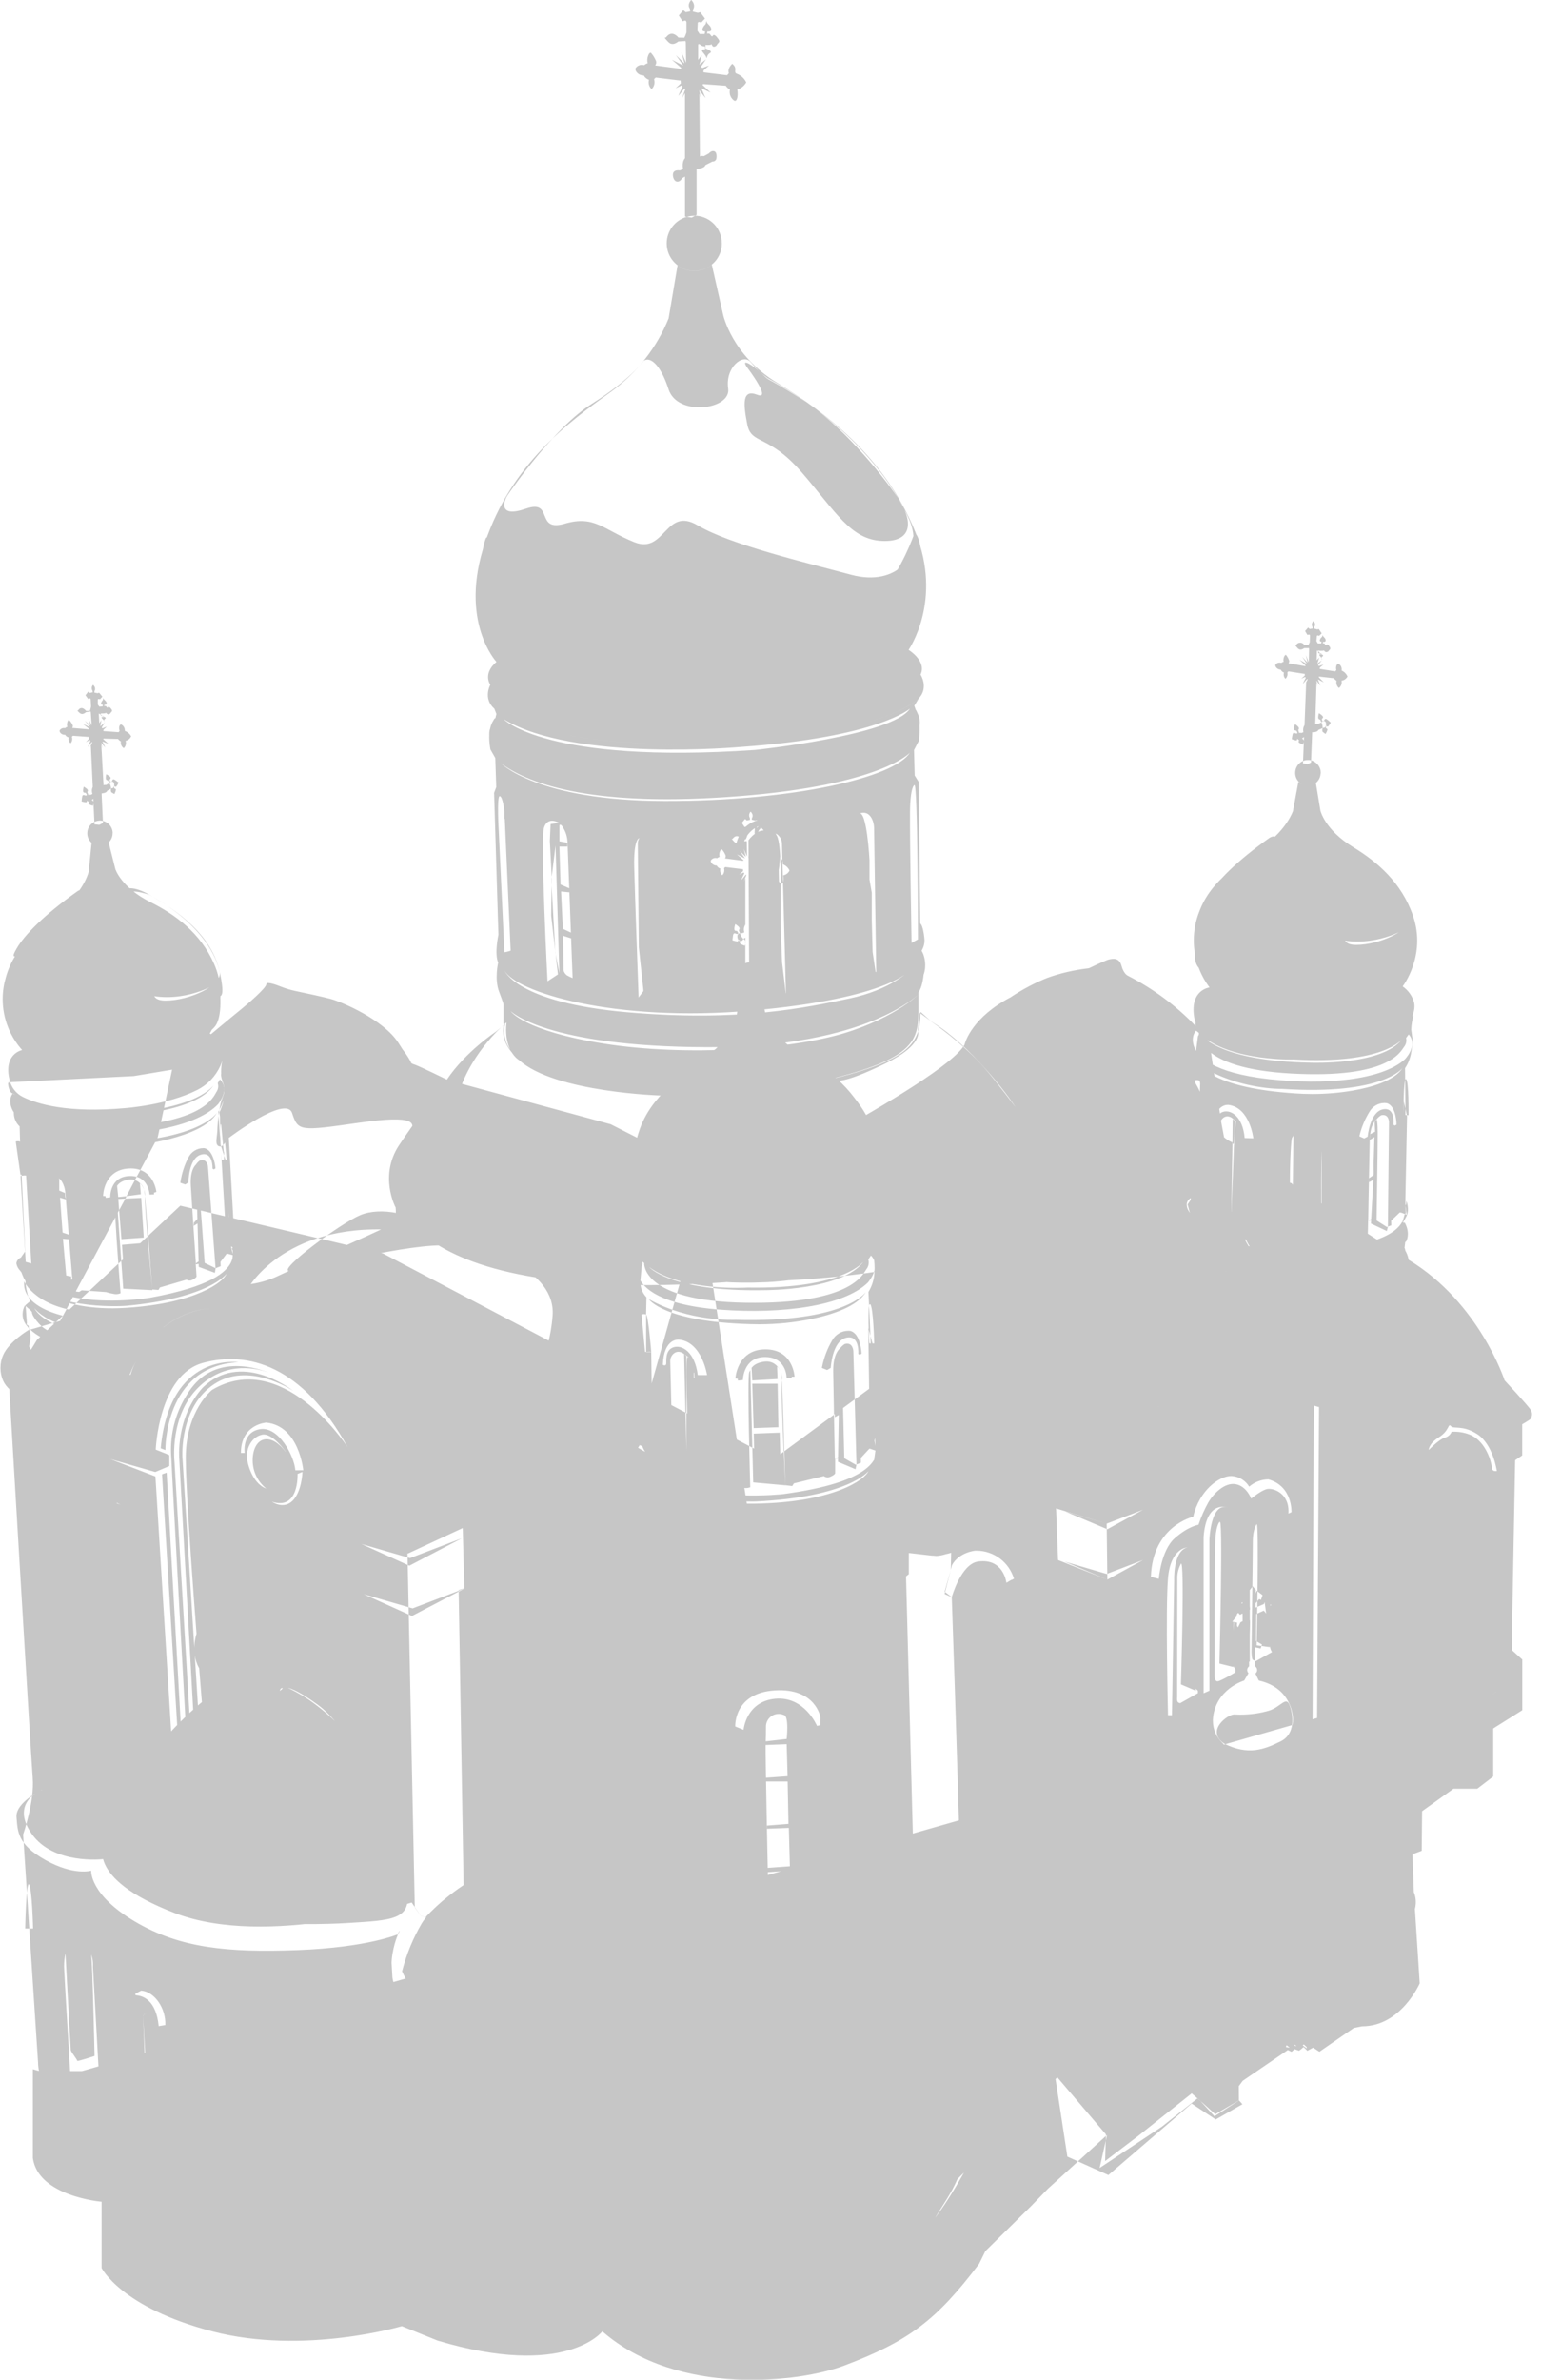 <!-- Generated by IcoMoon.io -->
<svg version="1.1" xmlns="http://www.w3.org/2000/svg" width="21" height="32" viewBox="0 0 21 32">
<title>hram-logo</title>
<path fill="#c6c6c6" d="M20.479 22.313v0.684l-0.391 0.246v0.646l-0.214 0.164h-0.32l-0.422 0.302-0.281 0.853 0.169 0.233 0.079 1.229s-0.249 0.578-0.775 0.578l-0.111 0.022-0.463 0.32-0.084-0.055-0.078 0.042s-0.053-0.055-0.053-0.049c-0.018 0.018-0.038 0.034-0.059 0.048l-0.061-0.021-0.039 0.036-0.051-0.024-0.607 0.414-0.184 0.249-0.682-0.403-1.019 0.936-0.736 0.67-0.226 0.233-0.615 0.605-0.085 0.172c-0.574 0.757-0.942 1.038-1.822 1.37-0.581 0.219-2.225 0.426-3.246-0.463 0 0-0.49 0.641-2.216 0.124l-0.481-0.194s-1.318 0.391-2.547 0.071-1.492-0.853-1.492-0.853v-0.891s-0.853-0.071-0.925-0.587v-1.195l0.374 0.107zM0.513 27.748l-0.202-3.079s0.155-0.442 0.129-0.762-0.318-5.277-0.318-5.277l0.375-0.612 1.929-1.805 2.727 0.643 5.257 2.763 2.298-1.691 3.666-1.713 2.513 1.072 0.862 0.961 0.729 0.831v0.492l-0.095 0.065-0.047 2.55 0.142 0.129-0.36 0.229-0.078-0.036-0.013 0.127 0.102 0.112-0.044 0.035-0.004 0.209 0.111 0.084-0.28 0.182-0.043-0.019-0.039 0.039-0.033-0.022-0.053 0.039-0.031-0.024-0.055 0.047-0.036-0.036-0.483 0.305-0.013 1.302-0.124 0.047 0.018 0.51s0.16 0.326-0.302 0.54-0.516 0.178-0.516 0.178v0.065l0.107 0.124v0.16l-0.119 0.018-0.024 0.723-0.44 0.304-0.061-0.056-0.061 0.049-0.064-0.058-0.069 0.053-0.050-0.049-0.058 0.047-0.052-0.039-0.123 0.089-0.376 0.236-0.041-0.010-0.107 0.078 0.003 0.349-0.329 0.212-0.224-0.244-0.482 0.383-0.839 0.556 0.098-0.436-0.667-0.783-0.973 1.017-0.287 0.268-0.084 0.084c-0.092 0.209-0.172 0.307-0.324 0.56l-0.004 0.005c-0.078 0.085-0.155 0.172-0.233 0.26-0.167 0.194-0.727 0.715-1.949 0.795-1.143 0.075-2.277-0.606-2.277-0.606s-0.16 0.356-1.245 0.302-1.312-0.516-1.312-0.516-3.041 0.546-3.848-0.557c0 0-0.233-0.403-0.214-0.866 0.002 0-0.913-0.184-0.962-0.93zM20.088 22.78l0.044-0.035-0.296 0.164h-0.003l0.255-0.129zM0.338 25.933h0.107s-0.013-0.525-0.053-0.591-0.053 0.591-0.053 0.591zM1.925 27.112s0.080-0.172 0.11 0.271l0.035 1.163-0.072-0.095-0.012-0.279zM1.925 27.112l0.050 1.274-0.086 0.033 0.182 0.138-0.007-0.17-0.048-0.024-0.016-0.369 0.053 0.040-0.002-0.057-0.046-0.036-0.013-0.294 0.050 0.029-0.002-0.049-0.056-0.047-0.025-0.502-0.017 0.007-0.019 0.026zM1.83 26.831c0.097 0.006 0.271 0.068 0.305 0.415l0.089-0.015c0.020-0.015 0 0.018 0 0 0.009-0.224-0.143-0.448-0.324-0.463l-0.074 0.039c-0.004 0.002-0.006 0.006-0.006 0.011 0 0.006 0.005 0.012 0.011 0.013zM0.877 26.285c0.026-0.067 0.088-0.114 0.161-0.12 0.009-0.002 0.018-0.002 0.028-0.002 0.077 0 0.141 0.052 0.16 0.122 0.018 0.058 0.046 1.362 0.046 1.362s-0.236 0.078-0.233 0.065-0.084-0.119-0.087-0.145-0.071-1.291-0.071-1.291zM1.25 26.445s0.009-0.14-0.045-0.189l-0.004 0.12-0.31 0.011-0.010-0.119c-0.012 0.051-0.019 0.109-0.019 0.169 0 0.004 0 0.009 0 0.013 0.002 0.095 0.081 1.4 0.081 1.4h0.385zM0.936 26.534h0.236l0.014 0.463h-0.229zM0.992 27.531l-0.020-0.463h0.236l0.014 0.463zM6.542 28.18c0.026-0.067 0.087-0.115 0.161-0.121 0.009-0.001 0.018-0.002 0.028-0.002 0.077 0 0.141 0.052 0.16 0.122 0.018 0.058 0.046 1.362 0.046 1.362s-0.236 0.078-0.233 0.065-0.084-0.119-0.087-0.145-0.071-1.291-0.071-1.291zM6.915 28.34s0.009-0.14-0.045-0.189l-0.004 0.12-0.31 0.011-0.010-0.119c-0.012 0.051-0.019 0.109-0.019 0.169 0 0.004 0 0.009 0 0.013 0.002 0.095 0.081 1.4 0.081 1.4h0.385zM6.601 28.429h0.236l0.014 0.463h-0.231zM6.658 29.425l-0.020-0.463h0.236l0.014 0.463zM3.906 27.789c0.026-0.067 0.087-0.115 0.161-0.121 0.009-0.002 0.019-0.002 0.028-0.002 0.077 0 0.141 0.052 0.16 0.122 0.018 0.058 0.046 1.362 0.046 1.362s-0.236 0.078-0.233 0.065-0.084-0.119-0.087-0.145-0.071-1.291-0.071-1.291zM4.281 27.943s0.009-0.137-0.045-0.186l-0.004 0.122-0.31 0.012-0.010-0.118c-0.012 0.049-0.019 0.104-0.019 0.162 0 0.005 0 0.010 0 0.015 0.002 0.095 0.081 1.395 0.081 1.395h0.385zM3.968 28.025h0.236l0.014 0.465h-0.229zM4.023 29.033l-0.020-0.465h0.236l0.014 0.465zM10.591 23.093c-0.030-0.028-0.071-0.046-0.116-0.046-0.095 0-0.171 0.077-0.171 0.171 0 0.002 0 0.004 0 0.006 0 0.053 0 0.131-0.004 0.24-0.009 0.255 0.123 5.967 0.123 5.967l0.333-0.121-0.036-1.854-0.078-1.517 0.028-0.867-0.046-0.842v-0.783l-0.031-0.355zM10.54 23.061c0.045 0.014 0.079 0.051 0.087 0.097 0.012 0.078 0.128 6.154 0.128 6.154s0.143 0.116 0.155 0.164l0.089 0.062v0.065l0.078 0.024v0.119s-0.749 0.078-0.891 0.015l-0.016-0.062 0.045-0.024-0.005-0.078 0.104-0.024-0.003-0.078 0.101-0.080 0.006-0.092 0.291-0.030 0.006-0.531-0.307 0.014-0.004-0.065s0.276 0.018 0.293-0.033 0-0.492 0-0.492l-0.302 0.014v-0.074s0.289-0.005 0.292-0.035-0.009-0.477-0.009-0.477l-0.295 0.005v-0.053l0.305-0.009-0.012-0.498-0.304 0.012-0.006-0.058 0.304-0.016-0.018-0.605-0.298 0.017v-0.072l0.302-0.022-0.018-0.519-0.297 0.018v-0.053l0.271-0.033v-0.572l-0.289 0.019v-0.057l0.303-0.022-0.014-0.516-0.294 0.011v-0.042l0.289-0.023-0.011-0.57h-0.294l-0.003-0.050 0.296-0.021-0.012-0.431-0.285 0.011-0.006-0.048 0.291-0.033s0.036-0.321-0.043-0.324zM16.977 25.102c-0.039 0.035-0.057 0.237-0.057 0.237l-0.027 2.275 0.027 0.049 0.233-0.147-0.059-0.111s-0.004-0.245-0.004-0.302-0.112-2.001-0.112-2.001zM16.952 25.142s0.053-0.116 0.142-0.080 0.049 0.641 0.053 0.867-0.018 1.552-0.018 1.552l-0.178-0.084s0.036-2.291 0-2.255zM19.326 22.531l-0.149 0.102v-0.189h0.057l0.092 0.083zM16.913 20.489s-0.059 0.053-0.059 0.244-0.018 1.477-0.018 1.477 0.002 0.107 0.020 0.111c0.014 0.004 0.025 0.010 0.036 0.018l0.22-0.123c-0.017-0.026-0.027-0.057-0.028-0.091 0-0.049-0.079-0.65-0.080-0.645s0-0.687 0-0.687l-0.091-0.304zM16.41 20.461s-0.045 0.034-0.058 0.212-0.012 1.857-0.012 1.857-0.003 0.084 0.043 0.078 0.236-0.12 0.236-0.12v-0.039c-0.016-0.022-0.027-0.048-0.031-0.076-0.016-0.063 0.013-0.544 0.013-0.544l-0.069-0.451v-0.698l-0.123-0.219zM15.888 21.027c-0.031 0.054-0.050 0.119-0.050 0.188 0 0.001 0 0.003 0 0.004 0 0.118-0.002 1.605-0.002 1.605s-0.006 0.055 0.013 0.067c0.008 0.006 0.017 0.010 0.027 0.012l0.239-0.135v-0.033l-0.049-0.045-0.102-0.24 0.007-1.288s-0.020-0.2-0.084-0.136zM19.203 20.191s0.022-0.107 0.107-0.124 0.078 0.138 0.071 0.267-0.058 2.198-0.058 2.198l-0.16-0.080zM16.906 20.5s0.047-0.080 0.107-0.086 0.089 0.053 0.089 0.19-0.018 1.545-0.018 1.545l-0.178-0.024s0.033-1.688 0-1.625zM16.405 20.476s0.050-0.092 0.11-0.086 0.078 0.047 0.080 0.233 0 1.794 0 1.794l-0.19-0.047s0.053-2.104 0-1.893zM15.886 21.027c0.016-0.054 0.060-0.094 0.115-0.104 0.090-0.009 0.078 0.271 0.084 0.448s0 1.329 0 1.329l0.003 0.036-0.201-0.086s0.053-1.705-0.001-1.622zM0.565 24.066s-0.36 0.174-0.343 0.369 0.009 0.365 0.391 0.578 0.614 0.142 0.614 0.142-0.028 0.32 0.59 0.685c0.602 0.356 1.243 0.418 2.186 0.383s1.352-0.213 1.352-0.213-0.356 0.775 0.356 1.13 1.825 0.4 2.394 0.24l-0.002-0.612-0.915-0.741-1.524-0.26-0.126-0.184-4.038-1.46zM3.505 27.948h0.071s-0.015-0.255 0.175-0.391c0.090-0.062 0.2-0.1 0.32-0.1 0.107 0 0.208 0.030 0.293 0.082 0.158 0.102 0.224 0.278 0.221 0.29s0.057 0.010 0.057 0.010v-0.085s0.036-0.086-0.088-0.214c-0.122-0.124-0.291-0.201-0.479-0.201-0.086 0-0.168 0.016-0.243 0.046-0.187 0.073-0.323 0.247-0.342 0.456 0.002 0.016 0.011 0.028 0.023 0.034zM16.338 25.747l0.3-0.209s0.021 0.018 0.078 0 0.126-0.031 0.126-0.031l0.081 0.062-0.543 0.36-0.436-0.133 0.053-0.124v-0.276l-0.659 0.265v-0.365s0.141-0.049 0.172-0.138 0.244-1.223 1.036-1.446l0.562-0.071 0.143 0.027s0.245 0 0.401 0.058 0.504 0.249 0.529 0.952l0.143 0.107-0.529 0.316-0.267-0.080 0.005-0.036 0.045-0.022 0.049 0.018 0.049-0.045 0.080 0.034 0.285-0.162h0.053l0.080-0.049s-0.049-0.305-0.084-0.429-0.169-0.473-0.481-0.495-0.237 0.039-0.322-0.067-0.018 0.039-0.073 0.116-0.449 0.405-0.689 1.023-0.187 0.842-0.187 0.842zM15.484 21.204l0.105 0.027s0.030-0.383 0.214-0.546 0.32-0.181 0.32-0.181c0.038-0.113 0.081-0.209 0.132-0.3 0.069-0.119 0.221-0.273 0.369-0.246s0.208 0.194 0.208 0.194 0.128-0.107 0.21-0.128 0.31 0.053 0.291 0.329l0.041-0.018s0.018-0.349-0.31-0.442c-0.099 0.001-0.189 0.038-0.259 0.098-0.049-0.082-0.136-0.137-0.236-0.143-0.164-0.006-0.437 0.194-0.517 0.548-0.001 0.001-0.547 0.122-0.569 0.806zM12.708 21.434l0.096 0.043s0.124-0.447 0.354-0.479c0.345-0.048 0.381 0.286 0.381 0.286l0.066-0.039h0.006l0.030-0.016c-0.067-0.22-0.268-0.377-0.506-0.377-0.005 0-0.009 0-0.014 0s-0.219 0.021-0.314 0.194zM11.038 23.096s-0.059-0.4-0.615-0.365-0.532 0.485-0.532 0.485l0.112 0.045s0.032-0.381 0.426-0.418 0.562 0.365 0.562 0.365l0.046-0.009zM4.080 19.77s-0.056-0.596-0.498-0.64c0 0-0.341 0.020-0.341 0.408h0.050s-0.039-0.283 0.21-0.32 0.457 0.359 0.472 0.553zM16.109 18.995s0.056-0.596 0.498-0.64c0 0 0.341 0.020 0.341 0.408h-0.050s0.039-0.283-0.21-0.32-0.456 0.359-0.472 0.553zM1.58 19.334l0.66 0.252v0.053l-0.168 0.065-0.682-0.231 0.19-0.139zM16.577 15.352v0zM20.091 19.302c0.116 0.157 0.128 0.374 0.146 0.424 0.012 0.032 0.031 0.059 0.056 0.080s-0.178 0.107-0.237 0.139-0.056 0.015-0.092 0.006c-0.016-0.003-0.028-0.016-0.028-0.033 0-0.003 0-0.006 0.001-0.009s0.264-0.124 0.267-0.155-0.027-0.31-0.178-0.501-0.261-0.113-0.383-0.143-0.136-0.194-0.136-0.145-0.048 0.148-0.095 0.22c-0.061 0.075-0.125 0.142-0.194 0.204l-0.002-0.331-0.091-0.036 0.052-0.557v-0.552c-0.194 0.194-0.736 0.267-0.736 0.267v-0.036l-0.119 0.006 0.039 0.338 0.162 0.172-0.593 0.314-0.249-0.071 0.014-0.071 0.63-0.296v-0.19c-0.039-0.174-0.070-0.336-0.116-0.486-0.043-0.137-0.090-0.253-0.145-0.364-0.014-0.028-0.038-0.070-0.061-0.111-0.019-0.035-0.041-0.069-0.062-0.102-0.009-0.014-0.018-0.027-0.027-0.039s-0.017-0.032-0.025-0.044c-0.025-0.035-0.053-0.066-0.082-0.104v0s0 0.006 0 0.006c-0.038-0.030-0.079-0.060-0.123-0.086-0.007-0.003-0.009 0.003-0.012 0.003v0c-0.057-0.039-0.116-0.078-0.177-0.078h-0.005s0-0.004 0-0.005 0 0 0 0c-0.028-0.009-0.056-0.021-0.084-0.028v0s0 0 0 0 0-0.002 0-0.002h-0.293c-0.016 0-0.032-0.010-0.047-0.010-0.054-0-0.104-0.014-0.149-0.037l-0.011-0.006c-0.036-0.021-0.066-0.049-0.089-0.082l-0.001-0.004c-0.018-0.029-0.038-0.064-0.055-0.099l-0.003-0.006c0-0.002-0.003 0-0.004-0.002-0.001-0.001-0.003-0.002-0.004-0.003s-0 0.010-0 0.010 0 0.009 0 0.009h-0.012c-0.009 0-0.018 0.020-0.035 0.074 0 0 0-0.003 0-0.002-0.005 0.017-0.011 0.032-0.018 0.053v0c-0.002 0.007-0.005 0.013-0.007 0.021v0c-0.007 0.024-0.024 0.049-0.034 0.078 0 0-0.009 0-0.009 0v0 0.092c-0.004 0.004-0.008 0.008-0.013 0.012-0.034 0.032-0.078 0.056-0.111 0.095v0s0.008-0.010 0.008-0.007v0 0s-0.005 0-0.005 0h-0.003s-0.002 0-0.003 0.002v-0.002c-0.003 0.005-0.006 0.003-0.008 0.003v0c-0.002 0-0.005 0.004-0.007 0.004s0 0.005 0 0.005 0-0.005 0-0.005 0-0.004 0-0.004v0s-0.002 0.007-0.003 0.008c-0.029 0.027-0.060 0.059-0.095 0.089 0 0 0 0.002 0 0.002v0s0 0 0 0l-0.098 0.085c-0.061 0.053-0.126 0.112-0.194 0.179-0.106 0.103-0.203 0.214-0.292 0.331-0.385 0.518-0.599 1.229-0.717 1.621-0.055 0.168-0.087 0.361-0.087 0.562 0 0.045 0.002 0.089 0.005 0.132l0.249-0.172 0.344 0.155-0.652 0.31-0.771-0.237s-0.155-0.059 0.024-0.119 0.237-0.736 0.237-0.736l-0.546 0.119c-0.546 0.119-1.091 0.546-1.174 0.759s0.071 0.51 0.131 0.617-0.314 0.119-0.314 0.119l-0.314-0.036v0.284c-0.382 0.327-0.859 0.556-1.383 0.641-0.869 0.133-1.851-0.008-2.468-0.363s-0.138-0.957-0.138-0.957l1.212-4.314s3.238-1.613 3.527-2.126 0.865-0.801 1.112-0.898c0.166-0.061 0.36-0.107 0.561-0.13 0.080-0.038 0.165-0.078 0.252-0.113 0.074-0.021 0.157-0.030 0.186 0.079s0.083 0.133 0.083 0.133c0.347 0.178 0.644 0.4 0.899 0.662 0.084 0.084 0.16 0.174 0.226 0.271l-0.002 0.113 0.133 0.906v0.004l0.041 0.218c0.033 0.029 0.072 0.053 0.114 0.070l0.003 0.018c0.039 0.005 0.014 0.010 0.022 0.016v0s0 0 0 0v0 0l0.014 0.010s0 0.007 0 0.007 0.010 0.002 0.014 0.005c0.019 0.011 0.039 0.007 0.062 0.046v0c0.16 0.116 0.388 0.246 0.65 0.422 0.002 0 0.005 0.004 0.007 0.004v0 0.013c0.039 0.008 0.024 0.016 0.036 0.024 0 0 0 0 0.002 0.002l0.021 0.013 0.004 0.002 0.039 0.026c0.006 0.004 0.012 0.010 0.019 0.014 0.028 0.019 0.058 0.020 0.086 0.059v0c0.008 0 0.015 0.009 0.023 0.014 0.048 0.032 0.096 0.063 0.145 0.095l0.009 0.005 0.035 0.023c0.002 0.001 0.005 0.002 0.007 0.002s0 0 0 0.002c0.204 0.135 0.426 0.271 0.62 0.403v0c0.039 0.026 0.081 0.052 0.122 0.078l0.009 0.003c0.021 0.013 0.039 0.026 0.060 0.039h0.006l0.024 0.016 0.049 0.031c0.033 0.021 0.065 0.046 0.097 0.067v0l0.005 0.003c0.033 0.015 0.061 0.035 0.085 0.058s0.002 0.005 0.003 0.005v0c0.026 0 0.042 0.016 0.081 0.031v0.020h-0.005c0.001-0.001 0.003-0.001 0.005-0.001s0.003 0 0.005 0.001-0-0-0-0v0 0l0.009 0.004c0.949 0.576 1.287 1.619 1.287 1.619s0.323 0.346 0.349 0.394c0.013 0.017 0.020 0.039 0.020 0.062s-0.008 0.045-0.020 0.063c-0.027 0.029-0.356 0.213-0.415 0.228-0.009 0.003-0.019 0.004-0.029 0.004-0.019 0-0.037-0.005-0.053-0.014zM10.047 20.22l-1.165 0.767s-1.41-1.124-2.041-1.285-1.041-0.249-1.041-0.249l0.205 0.738 0.222 0.356-0.738 0.343-0.738-0.277 0.178-0.11 0.472 0.11s-0.080-1.191-1.005-2.19c0 0-0.267-0.324-0.547-0.481s-0.463-0.415-0.498-0.549-0.129 0.123-0.129 0.123c-0.039 0.047-0.094 0.081-0.156 0.093-0.025 0.006-0.052 0.009-0.080 0.009-0.012 0-0.024-0.001-0.036-0.002 0.002-0.001 0.002-0.002 0.002-0.003s-0-0.002-0-0.003c-0.014 0-0.028-0.012-0.043-0.012v0s-0.003 0.006-0.005 0.005c-0.112-0.021-0.415 0.015-0.705 0.245v0.002c-0.020 0.016-0.039 0.033-0.060 0.052-0.044 0.040-0.085 0.082-0.123 0.126-0.039 0.045-0.075 0.093-0.108 0.143-0.063 0.095-0.117 0.198-0.16 0.307-0.096 0.247-0.156 0.519-0.171 0.803s-0.036 0.048-0-0.169 0.045-0.285 0.045-0.285l-0.199 0.065c-0.044-0.028-0.099-0.045-0.157-0.045-0.006 0-0.013 0-0.019 0.001-0.118-0-0.091 0.071-0.091 0.101s-0.95-0.010-1.115-0.384c-0.022-0.050-0.035-0.109-0.035-0.171s0.013-0.121 0.037-0.174c0.079-0.18 0.341-0.335 0.341-0.335h0.005l0.024-0.007 0.396-0.116 0.039-0.071 0.049-0.091 0.041-0.078 0.010-0.020 0.029-0.055 0.007-0.014 0.039-0.074 0.588-1.101 0.077-0.142 0.013-0.031 0.116-0.22 0.023-0.042 0.281-0.526 0.024-0.11 0.021-0.098 0.034-0.16 0.007-0.033 0.018-0.085 0.091-0.431v-0.011l0.007-0.035 0.52-0.431c0.194-0.162 0.378-0.313 0.409-0.338 0.071-0.058 0.332-0.279 0.332-0.333 0-0.035 0.121 0.005 0.205 0.039 0.053 0.021 0.116 0.040 0.181 0.054 0.144 0.030 0.37 0.079 0.473 0.106 0.155 0.041 0.712 0.279 0.913 0.587s0.148 0.271 0.228 0.3 0.439 0.205 0.439 0.205l2.193 0.595 1.676 0.853-0.321 1.191zM1.824 23.029l0.045 0.957-0.481 1.014s-0.671 0.081-0.965-0.345 0.142-0.587 0.142-0.587c0.084-0.169 0.187-0.314 0.308-0.441 0.195-0.2 0.592-0.547 0.951-0.596zM3.841 22.592c-0.112 0.138-0.282 0.225-0.472 0.225-0.001 0-0.001 0-0.002 0-0.32 0.006-0.581-0.109-0.533-0.23 0 0-0.237-0.11-0.219-0.455s0.296-0.593 0.522-0.706l0.066-0.157c-0.020-0.017-0.032-0.042-0.032-0.071 0-0.039 0.024-0.072 0.058-0.087l-0.014-0.211-0.098 0.021-0.018-0.074 0.089-0.047-0.012-0.433c-0.026-0.016-0.044-0.045-0.045-0.077l-0.163-0.056s0.030 0.095-0.024 0.062c-0.009-0.013-0.015-0.029-0.015-0.046 0-0.006 0.001-0.012 0.002-0.017-0.025-0.022-0.047-0.048-0.066-0.076-0.020-0.036 0.041-0.022 0.064-0.022 0 0-0.019-0.039 0-0.049 0.006-0.004 0.012-0.007 0.020-0.007 0.019 0 0.034 0.015 0.034 0.034 0 0.001-0 0.003-0 0.004-0.002 0.018-0.005 0.035-0.009 0.050l0.157 0.056c0.007-0.012 0.014-0.022 0.022-0.031l0.010-0.010-0.006-0.090-0.028-0.031-0.027-0.012s0.018 0.067-0.003 0.056-0.034-0.015-0.030-0.056l-0.022-0.024s-0.050-0.043-0.022-0.050c0.016-0.004 0.034-0.007 0.053-0.007-0.001-0.004-0.002-0.009-0.002-0.015 0-0.010 0.003-0.019 0.007-0.027 0.012-0.025 0.046 0.015 0.046 0.015v0.055l0.021 0.006v-0.046s-0.054-0.024-0.039-0.050c0.006-0.010 0.017-0.017 0.029-0.017 0.005 0 0.010 0.001 0.015 0.003-0.005-0.015-0.008-0.031-0.008-0.049 0-0.020 0.021-0.036 0.037-0.021 0.011 0.012 0.018 0.029 0.018 0.047 0 0 0 0 0 0.001-0.003 0.010-0.006 0.019-0.011 0.027s0.039-0.001 0.051 0.013 0.002 0.047-0.014 0.046l-0.026-0.003-0.006 0.056 0.013 0.031 0.059 0.009c-0.010-0.014-0.016-0.032-0.016-0.051 0-0.001 0-0.002 0-0.003 0.002-0.009 0.010-0.015 0.019-0.015 0.011 0 0.020 0.009 0.020 0.020 0 0.002-0 0.003-0.001 0.005-0.001 0.004-0.001 0.008-0.001 0.013 0 0.012 0.003 0.023 0.009 0.032s0.049-0 0.047 0.030-0.047 0.028-0.047 0.028c0.002 0.009 0.004 0.020 0.004 0.030 0 0.005-0 0.010-0.001 0.015-0.004 0.013-0.033 0.035-0.043-0.001s-0.023-0.053-0.028-0.052-0.009 0.009-0.009 0.009v0.092l0.034 0.049 0.159 0.070s-0.003-0.056 0.019-0.067 0.047 0.018 0.043 0.047l-0.004 0.030s0.054 0.021 0.067 0.049-0.019 0.028-0.043 0.039l-0.024 0.012s0.013 0.046-0.007 0.039c-0.022-0.009-0.039-0.030-0.041-0.055-0-0.020-0.010-0.026-0.024-0.031s-0.123-0.039-0.123-0.039l-0.033 0.028 0.019 0.399 0.086-0.052 0.030 0.070-0.095 0.081-0.012 0.009 0.015 0.23s0.108 0.050 0.022 0.159l0.064 0.165s0.596 0.102 0.632 0.698c-0.004 0.176-0.066 0.336-0.166 0.465zM5.538 25.584s-1.942 0.62-3.187 0.141-0.944-0.951-0.944-0.951 0.302-1.127 1.476-2.019h0.089l-0.009 0.302s0.036 0.227 0.302 0.182 0.472-0.22 0.498-0.327l-0.009-0.164 0.045-0.039 0.004-0.044c0.090 0.039 0.163 0.076 0.233 0.117 0.163 0.088 0.665 0.448 0.901 0.933s0.543 1.218 0.601 1.869zM8.096 27.196s-2.26 0.326-2.687-0.688c0.062-0.24 0.151-0.45 0.264-0.643 0.171-0.28 0.803-0.746 1.248-0.798l0.445-0.053s0.836 0.486 0.729 2.183zM16.9 21.704l0.102-0.046 0.031 0.039 0.067-0.116-0.071-0.078-0.026 0.067-0.112 0.048v-0.058l0.049-0.058 0.023 0.012 0.022-0.064-0.078-0.060-0.031 0.055 0.019-0.064-0.043-0.050-0.047 0.062 0.008 0.043-0.033 0.042-0.011-0.039c-0.015 0.012-0.024 0.030-0.024 0.050 0 0.005 0.001 0.010 0.002 0.015l-0.049 0.057 0.058 0.004s-0.011 0.047 0.027 0.058l0.009-0.047 0.018-0.011 0.007 0.078-0.136 0.071-0.024-0.027s-0.027 0.022-0.020 0.047l-0.060 0.073 0.067 0.013s-0.013 0.049 0.011 0.062l0.033-0.067 0.107-0.055s0.015 0.020 0.020 0.027-0.004 0.251-0.004 0.251l-0.080 0.015 0.002 0.045 0.069 0.027 0.002 0.283c-0.016 0.011-0.026 0.029-0.026 0.049 0 0.016 0.007 0.031 0.018 0.042l-0.058 0.099s-0.394 0.116-0.421 0.523c-0 0.006-0 0.013-0 0.020 0 0.116 0.049 0.221 0.127 0.295s-0.060 0.069 0.036 0.134 0.194 0.114 0.436 0.109 0.353-0.16 0.338-0.209l-0.020-0.013s0.167-0.142 0.16-0.343c0 0 0.004-0.412-0.46-0.516l-0.045-0.094c0.014-0.011 0.023-0.028 0.023-0.047 0-0.021-0.011-0.039-0.027-0.050l-0-0.255 0.074 0.015 0.018-0.053-0.080-0.047zM12.427 13.078c-0.013 0.2-0.072 0.267-0.072 0.267v0.262c0 0.431-0.102 0.676-1.516 0.979s-3.018 0.080-3.604-0.187c-0.575-0.262-0.458-0.617-0.453-0.631h-0.008v-0.261s0.005 0-0.060-0.172-0.012-0.391-0.012-0.391c-0.053-0.119 0.003-0.374 0.003-0.374l-0.058-1.908 0.029-0.078-0.013-0.391-0.066-0.116c-0.058-0.329 0.067-0.418 0.067-0.418l0.014-0.058-0.028-0.072c0.017 0.015 0.645 0.562 3.080 0.468 0 0 2.047-0.1 2.627-0.601l-0.057 0.094 0.018 0.053s0.078 0.081 0.045 0.414l-0.067 0.129 0.009 0.342 0.053 0.085 0.022 1.908s0.104 0.2 0.011 0.356c0.025 0.071 0.040 0.152 0.040 0.237 0 0.023-0.001 0.046-0.003 0.068zM6.731 10.257s0.481 0.511 2.212 0.514 3.089-0.316 3.297-0.649c0 0-0.385 0.433-2.295 0.584s-2.806-0.14-3.215-0.448zM6.774 9.67s0.569 0.605 3.38 0.415c0 0 1.86-0.194 2.087-0.556 0 0-0.426 0.384-2.271 0.515-0-0.001-2.241 0.208-3.196-0.374zM6.869 13.596s0.171 0.267 1.262 0.439 2.509 0.078 3.227-0.142 1.026-0.547 1.026-0.547-0.694 0.743-2.871 0.736-2.644-0.486-2.644-0.486zM6.785 13.047s0.155 0.436 1.667 0.566 2.389-0.065 2.965-0.184 0.823-0.383 0.823-0.383-0.268 0.379-2.126 0.543-3.186-0.253-3.33-0.543zM6.785 13.047s-0.119 0.448 1.044 0.643 2.473 0.202 3.411-0.053 1.163-0.501 1.109-0.784 0.063-0.042 0.063-0.042 0.181 0.357-0.282 0.6-1.744 0.67-3.416 0.498-1.785-0.415-1.892-0.514c-0.079-0.079-0.128-0.188-0.128-0.309 0-0.008 0-0.015 0.001-0.023 0.003-0.045 0.017-0.088 0.039-0.125s-0.022 0.025 0.052 0.108zM11.45 12.988l-0.033-1.822s0.031-0.172 0.138-0.226 0.142 0.626 0.142 0.626v1.134s-0.011 0.256-0.021 0.289-0.22 0-0.22 0zM10.069 11.299s0.149-0.218 0.314-0.089 0.092 0.492 0.092 0.492l0.016 0.612-0.012 0.5 0.024 0.504-0.423 0.080zM8.683 13.336l-0.089-2.054s0.127-0.134 0.278-0.039 0.133 0.257 0.138 0.497 0.046 1.596 0.046 1.596zM7.511 11.066l-0.092 0.75v0.065l0.052 0.93 0.081 0.411 0.151-0.071-0.068-1.822c-0.002-0.079-0.027-0.152-0.068-0.213-0.012-0.022-0.032-0.040-0.056-0.051zM7.526 11.099v0.214l0.107 0.020v0.051h-0.107l0.015 0.51 0.12 0.052 0.003 0.054-0.116-0.012 0.024 0.502 0.109 0.051 0.005 0.078-0.109-0.035 0.004 0.465c0.008 0.027 0.024 0.050 0.045 0.066 0.022 0.013 0.048 0.025 0.074 0.036l0.004 0.083s0.003 0.078 0.122 0.053c0 0 0.151 0.056 0.638 0.107 0.023 0.022 0.055 0.036 0.089 0.036l0.039-0.018 0.065-0.086-0.063-0.587-0.014-1.406c0.003-0.055 0.044-0.1 0.097-0.109-0.017 0.015-0.031 0.035-0.038 0.058l0.009 0.202 0.353 0.014 0.005 0.067s-0.349-0.009-0.349-0.012-0.007 0.008-0.007 0.008l0.017 0.534 0.349 0.014 0.007 0.069-0.355-0.012 0.022 0.532 0.347 0.010 0.004 0.083-0.349-0.009s0.005 0.496 0.020 0.51 0.336 0.013 0.336 0.013l0.014 0.155s1.015-0.029 1.035-0.074-0.039-0.101-0.039-0.101l0.356-0.006 0.041-0.018-0.021-0.531-0.338 0.041v-0.074l0.345-0.045v-0.521l-0.341 0.009 0.006-0.056 0.326-0.027-0.015-0.543-0.349 0.021 0.006-0.080 0.356-0.030s0.021-0.31-0.233-0.243c0 0 0.191-0.064 0.255 0.058s0.048 0.666 0.048 0.666v0.522l0.021 0.513 0.050 0.417s-0.019 0.036 0.144 0 0.718-0.16 0.718-0.16l0.021-0.010 0.011-0.047-0.012-0.152s0.085 0.004 0.091-0.045-0.013-0.452-0.013-0.452l-0.091 0.029v-0.091l0.078-0.024-0.002-0.478-0.086 0.034-0.002-0.119c0.040-0.010 0.075-0.021 0.108-0.035s-0.004-0.027-0.004-0.044l-0.004-0.469-0.109 0.020v-0.078l0.119-0.039s0.022-0.197-0.033-0.201c0.005-0.025 0.022-0.046 0.045-0.055 0.039-0.011 0.071 0.081 0.071 0.081v0.359l0.107 0.624v0.372l0.011 0.422 0.039 0.262s-0.002 0.039 0.116-0.020 0.412-0.265 0.456-0.413 0.015-0.219 0.015-0.219 0.050-0.011 0.071 0.214-0.258 0.391-0.589 0.545-1.277 0.418-2.791 0.374-2.065-0.402-2.186-0.489-0.191-0.155-0.191-0.245c-0-0.004-0-0.010-0-0.015 0-0.044 0.005-0.087 0.014-0.129s-0.003 0.155 0.073 0.143c0.039-0.005 0.074-0.013 0.107-0.025l0.008 0.179s0-0.010 0.033 0.015 0.452 0.218 0.452 0.218l0.14-0.092-0.091-0.79 0.007-0.526-0.025-0.476 0.010-0.23 0.119-0.016c0.012 0.009 0.021 0.020 0.028 0.033 0.005 0.014-0.007-0.020-0.028-0.002zM12.301 10.558s-0.056 0.011-0.059 0.372 0.021 1.749 0.021 1.749l0.086-0.047s-0.002-2.118-0.048-2.075zM11.556 10.943s0.030 0.013 0.033 0.081 0.033 1.977 0.033 1.977l0.166 0.083-0.029-1.943c0-0 0-0 0-0.001 0-0.042-0.008-0.081-0.024-0.118-0.024-0.055-0.077-0.121-0.178-0.080zM10.573 13.358l-0.053-1.999c0-0.003 0-0.006 0-0.010 0-0.061-0.034-0.114-0.084-0.141 0.018 0.040 0.030 0.087 0.032 0.137 0.004 0.083 0.036 1.943 0.036 1.943zM8.6 11.271s-0.078 0.003-0.068 0.395 0.059 1.748 0.059 1.748l0.065-0.074s-0.079-1.953-0.056-2.068zM6.785 10.906s-0.020-0.194-0.062-0.2-0.013 0.478-0.013 0.478l0.076 1.628 0.084-0.018-0.084-1.888zM7.526 13.123l-0.058-1.944s-0.007-0.108 0.058-0.111c0 0-0.155-0.1-0.207 0.060s0.047 2.071 0.047 2.071zM12.164 10.895s-0.018-0.507 0.107-0.498l0.030 0.086s-0.072 0.064-0.069 0.412zM11.274 11.226s0.018-0.362 0.255-0.442 0.31 0.199 0.31 0.31l-0.030 0.009s0.033-0.291-0.252-0.249c0 0-0.19 0.071-0.19 0.356zM9.89 11.437s0.015-0.357 0.338-0.414 0.424 0.219 0.426 0.302l-0.053 0.022s-0.036-0.291-0.365-0.25c-0.144 0.050-0.246 0.183-0.249 0.34zM8.407 11.433c-0.005-0.020-0.008-0.042-0.008-0.066 0-0.040 0.008-0.078 0.023-0.113 0.038-0.108 0.158-0.226 0.366-0.21 0.204 0.019 0.364 0.183 0.379 0.386l-0.086 0.015s-0.057-0.302-0.31-0.313-0.329 0.19-0.322 0.298zM7.21 11.197c-0.001-0.008-0.001-0.017-0.001-0.026 0-0.073 0.020-0.14 0.055-0.198 0.066-0.107 0.137-0.118 0.241-0.089s0.283 0.233 0.267 0.438l-0.085 0.011s-0.022-0.31-0.245-0.369-0.211 0.24-0.211 0.24zM6.786 11.011s0.016-0.322-0.071-0.373c0 0-0.058-0.036-0.047 0.119 0 0-0.033-0.116 0.022-0.168s0.036-0.073 0.073-0.034 0.116 0.185 0.127 0.456zM6.663 9.658s-0.039 0.409 0.531 0.552 1.483 0.362 3.084 0.194 2.101-0.494 1.994-0.841c0 0 0.004-0.091 0.066 0.019s0.143 0.431-0.703 0.671-2.313 0.383-3.47 0.258-1.639-0.4-1.578-0.692v0s0.048-0.158 0.075-0.162zM12.385 9.073s0.114 0.176-0.029 0.323c-0.581 0.502-2.627 0.601-2.627 0.601-2.435 0.093-3.062-0.452-3.080-0.468v0c-0.155-0.137-0.053-0.32-0.053-0.32-0.101-0.172 0.083-0.308 0.083-0.308s-0.51-0.545-0.155-1.601 1.116-1.618 1.697-2.033c0.346-0.251 0.614-0.591 0.774-0.986l0.12-0.713c0.062 0.048 0.14 0.076 0.225 0.076 0.035 0 0.069-0.005 0.101-0.014 0.050-0.014 0.096-0.039 0.135-0.071l0.152 0.672s0.116 0.545 0.725 0.916 1.447 0.978 1.863 2.013c0.37 0.921-0.093 1.579-0.093 1.579s0.248 0.151 0.161 0.332zM9.768 17.242c-4.699 0.319-4.483-1.41-4.483-1.41s0.472-0.934 0.725-1.312 0.659-0.645 0.659-0.645l0.128-0.107c-0.005 0.015-0.13 0.37 0.445 0.631 0.587 0.267 2.198 0.489 3.612 0.187s1.521-0.547 1.53-0.979l0.155 0.138s0.417 0.283 0.715 0.627c0.316 0.365 0.915 1.21 0.915 1.21s0.331 1.633-4.402 1.658zM9.711 3.273c0 0 0 0 0 0 0 0.115-0.052 0.218-0.135 0.285-0.039 0.033-0.085 0.057-0.135 0.071-0.032 0.009-0.067 0.014-0.102 0.014-0.204 0-0.37-0.166-0.37-0.37 0-0.169 0.113-0.312 0.268-0.356 0.033-0.010 0.068-0.015 0.104-0.015 0 0 0 0 0 0 0.005-0 0.010-0 0.015-0s0.011 0 0.016 0c0.19 0.016 0.338 0.175 0.338 0.368 0 0.001 0 0.001 0 0.002zM9.298 0s-0.059 0.059-0.017 0.118l0.005 0.035-0.060 0.012-0.034-0.028-0.060 0.072 0.050 0.077 0.036-0.010c0.010 0.004 0.017 0.014 0.017 0.025 0 0 0 0 0 0 0 0.021 0 0.136 0 0.136-0.009 0.027-0.018 0.050-0.029 0.071l-0.079-0.002s-0.088-0.116-0.169 0c0 0-0.031-0.008 0 0.023s0.068 0.106 0.168 0.029l0.083-0.005s0.017-0.013 0.017 0.024 0.004 0.267 0.004 0.267l-0.063-0.142 0.041 0.152-0.116-0.113 0.1 0.141-0.153-0.078 0.127 0.11-0.009 0.011-0.343-0.045c0.009-0.011 0.014-0.025 0.014-0.040 0-0.007-0.001-0.014-0.003-0.020-0.017-0.040-0.038-0.074-0.064-0.105s-0.070 0.075-0.047 0.135c-0.019 0.006-0.035 0.015-0.049 0.027-0.009-0.003-0.019-0.005-0.030-0.005-0.034 0-0.065 0.017-0.083 0.043s0.023 0.1 0.109 0.1c0.014 0.028 0.039 0.049 0.069 0.058-0.002 0.011-0.004 0.022-0.004 0.035 0 0.036 0.016 0.069 0.040 0.091 0.024-0.024 0.039-0.057 0.039-0.094 0-0.012-0.002-0.024-0.005-0.035s0.020-0.021 0.020-0.027l0.323 0.039h0.013l0.003 0.039-0.071 0.067 0.080-0.039 0.015 0.016s-0.058 0.116-0.056 0.124l0.081-0.098 0.013 0.003-0.045 0.125 0.039-0.067v0.876s-0.046 0.042-0.026 0.145l-0.043 0.019s-0.105-0.021-0.093 0.074 0.088 0.098 0.121 0.033l0.041-0.024v0.537l0.090 0.015 0.066-0.036v-0.62s0.103 0 0.119-0.051l0.093-0.047c0.001 0 0.003 0 0.005 0 0.026 0 0.047-0.019 0.050-0.045 0.007-0.049-0.003-0.113-0.067-0.092 0 0-0.028 0.015-0.031 0.025l-0.071 0.039s-0.041-0.009-0.053 0.006l-0.007-0.853 0.025 0.086-0.028-0.127 0.085 0.107-0.056-0.132 0.124 0.058-0.109-0.104 0.010-0.010 0.304 0.022c0.014 0.022 0.033 0.039 0.055 0.052-0.002 0.010-0.003 0.021-0.003 0.033 0 0.046 0.022 0.087 0.057 0.113s0.061-0.038 0.046-0.151c0 0 0.067-0.003 0.12-0.092-0.026-0.054-0.071-0.095-0.126-0.116s0.018-0.070-0.062-0.134c0 0-0.072 0.062-0.046 0.126l-0.024 0.028-0.317-0.039v-0.025l0.074-0.067-0.090 0.033-0.018-0.016 0.068-0.101-0.088 0.072 0.031-0.127-0.049 0.064v-0.2s0-0.026 0.024-0.008c0.015 0.014 0.034 0.023 0.056 0.026l0.014 0v0.039s-0.046 0-0.043 0.019 0.050 0.057 0.059 0.091 0-0.033 0.049-0.059-0.060-0.062-0.060-0.062v-0.049s0.065 0.009 0.083-0.009c0 0 0.007 0.042 0.039 0.033s0.025-0.024 0.051-0.049 0.007-0.042-0.016-0.073-0.050-0.046-0.060-0.023-0.027-0.012-0.039-0.024-0.036-0.004-0.036-0.004l0.004-0.031s0.056 0.013 0.051-0.033-0.052-0.064-0.062-0.096 0 0.021-0.021 0.039-0.057 0.078-0.020 0.087l0.022 0.005-0.008 0.033h-0.067l-0.030-0.046 0.005-0.107s0.011-0.021 0.045 0l0.052-0.055-0.064-0.086-0.032 0.009-0.068-0.017 0.007-0.036s0.037-0.053-0.028-0.122zM3.321 17.348l0.55-0.168s0.074-0.026 0.21 0.236 0.989 0.509 1.531 1.705c0 0 0.178 0.294 0.189 0.331s1.24-0.937 2.486-0.163-0.324-0.333-0.324-0.798-0.463-1.244-0.463-1.244-0.724-0.62-2.217-0.709-1.962 0.81-1.962 0.81zM3.145 17.335v0l0.015-0.107v-0.002l0.019-0.071-0.048-0.176h-0.011s0.002 0 0.002 0l0.009-0.102v-0.063l-0.010-0.018-0.005-0.007 0.008-0.002 0.007-0.007-0.012-0.016-0.005-0.003 0.010-0.037 0.007-0.067-0.039-0.212v-0.009l-0.007-0.030-0.071-0.814v-0.096l-0.005-0.015-0.033-0.352-0.004-0.016-0.020-0.155c0.031-0.058 0.053-0.127 0.060-0.199 0-0.019 0.003-0.036 0.003-0.051v0 0-0.133s-0.007 0-0.007 0c-0.002-0.010-0.022-0.072-0.032-0.122-0.001-0.013-0.001-0.028-0.001-0.043 0-0.047 0.005-0.092 0.013-0.136s-0.001 0.004-0.001 0.002 0-0.004 0-0.004c0-0.001 0-0.001 0-0.002s-0-0.001-0-0.002v0l-0.672 0.111v0.005l-0.515 0.086-1.672 0.083s-0.017 0-0.017 0.002v0s0.014 0.004 0.014 0.007h-0.017c0 0.032 0.014 0.112 0.049 0.137 0 0 0.008 0.002 0.010 0.004h0.003c0.008 0.003 0.014 0.007 0.020 0.012l0.003-0 0.003 0.005c0.003 0.006 0.005 0.014 0.005 0.022 0 0.011-0.004 0.022-0.010 0.031l-0.004 0.175-0.003 0.008s0.002 0 0.002 0.002c-0 0.003-0 0.006-0 0.009 0 0.071 0.030 0.135 0.078 0.18l0.006 0.202v0.007l0.021 0.439v0.014l0.048 1.008v0.010l-0.052 0.074-0.046 0.083c0 0.004 0.014 0.039 0.028 0.080 0.002 0.003 0.003 0.006 0.005 0.010 0 0.003 0 0.006 0.003 0.008 0.015 0.042 0.035 0.086 0.044 0.107 0.005 0.012 0.023 0.029 0.023 0.048v0c0 0.003 0 0.007 0 0.011 0.002 0.041 0.008 0.079 0.017 0.116l0.010 0.042v0.002l0.034 0.090-0.061 0.051 0.018 0.248s-0.018 0.011 0.021 0.030v0c0.002 0.020 0.006 0.039 0.012 0.057 0.010 0.027 0.016 0.060 0.016 0.094 0 0.014-0.001 0.029-0.003 0.043l-0.017 0.083s0.12 0.352 0.877 0.405c0.040 0.002 0.087 0.004 0.135 0.004 0.12 0 0.238-0.009 0.353-0.026 0.034-0.118 0.088-0.221 0.151-0.318 0.032-0.049 0.069-0.097 0.107-0.142 0.038-0.044 0.078-0.086 0.122-0.125 0.021-0.019 0.040-0.036 0.062-0.052v0c0.29-0.229 0.593-0.268 0.705-0.247 0 0 0.003-0.005 0.005-0.005v0c0.015 0 0.029 0.011 0.043 0.012 0 0 0 0.001 0 0.001s-0 0.001-0 0.001c0.012 0.001 0.025 0.002 0.038 0.002 0.026 0 0.052-0.003 0.077-0.008 0.061-0.012 0.116-0.045 0.155-0.092zM0.274 14.777s0.262 0.296 1.421 0.219c0 0 0.951-0.039 1.183-0.408 0 0-0.212 0.351-1.395 0.388 0-0.002-0.793 0.088-1.208-0.198zM0.292 15.169s0.183 0.267 1.249 0.246c0.257-0.004 0.505-0.038 0.742-0.099 0.241-0.062 0.542-0.175 0.637-0.355 0 0-0.223 0.385-1.565 0.41-0.002 0-0.56 0.053-1.062-0.202zM1.729 17.904c0.174-0.010 0.334-0.028 0.491-0.055-0.046 0.020-0.064 0.036-0.086 0.054-0.112 0.017-0.246 0.029-0.383 0.034-0.55 0.022-0.866-0.058-1.049-0.147-0.197-0.095-0.24-0.2-0.24-0.2s0.069 0.101 0.276 0.189c0.192 0.082 0.504 0.153 0.991 0.124zM3.108 17.461c-0.043 0.062-0.096 0.113-0.156 0.154l-0.002 0.001c-0.014 0-0.028-0.006-0.043-0.006 0.076-0.049 0.142-0.098 0.204-0.151zM0.367 17.231s0.368 0.416 1.323 0.356 1.32-0.352 1.358-0.459c0 0-0.222 0.326-1.355 0.432 0 0-0.9 0.070-1.327-0.33zM0.351 15.809l0.070 1.181-0.075-0.021-0.070-1.157 0.057-0.006 0.017 0.002zM3.030 15.588l0.075 1.167 0.030 0.124-0.080-0.022s-0.083-1.407-0.086-1.461zM2.635 15.662l0.039 1.374 0.217 0.080 0.009-0.059-0.102-1.37s-0.010-0.114-0.11-0.081c-0.021 0.015-0.039 0.034-0.053 0.056zM0.78 15.839s-0.078-0.086-0.151-0.029c-0.026 0.022-0.042 0.054-0.042 0.091 0 0.004 0 0.008 0.001 0.012l0.095 1.334 0.16-0.074-0.061-1.318zM0.8 15.85s0.068 0.052 0.080 0.199 0.093 1.155 0.093 1.155l-0.092 0.026s-0.119-1.324-0.088-1.383zM2.635 15.662s-0.081 0.061-0.068 0.281 0.069 1.059 0.069 1.059l0.095-0.017-0.095-1.323zM1.563 15.972s0.021-0.089 0.172-0.11 0.23 0.141 0.215 0.22 0.1 1.267 0.1 1.267l-0.392-0.020-0.097-1.357zM2.010 18.032c-0.037 0.043-0.073 0.091-0.107 0.141-0.098 0.014-0.209 0.019-0.32 0.019-0.056 0-0.111-0.001-0.167-0.004-0.447-0.019-0.834-0.142-1.010-0.31-0.016-0.015-0.030-0.031-0.043-0.048l-0.001-0.001c-0.036-0.041-0.058-0.096-0.058-0.156 0-0.045 0.012-0.087 0.034-0.123l-0.001 0.001s0.002 0.011 0.046 0.045 0.047 0.050 0.047 0.050-0.005 0.033 0.062 0.116c0.021 0.027 0.043 0.050 0.067 0.072 0.101 0.088 0.313 0.194 0.885 0.221 0.040 0.002 0.087 0.003 0.135 0.003 0.152 0 0.301-0.010 0.448-0.029zM3.22 17.516c-0.039 0.047-0.094 0.081-0.156 0.093 0.009-0.016 0.019-0.034 0.026-0.053 0.010-0.030 0.016-0.062 0.018-0.095l0.039-0.126c0.040 0.050 0.066 0.112 0.074 0.179zM3.114 16.977s0.173 0.209-0.060 0.38-0.526 0.43-1.76 0.407c0 0-1.010-0.050-0.969-0.533 0 0 0.158 0.374 0.886 0.417s1.138-0.041 1.425-0.166 0.496-0.3 0.446-0.41l0.029-0.093zM2.644 15.658h-0.007c0.001 0.002 0.002 0.004 0.003 0.006l0.004-0.004h0.008zM3.116 16.695l0.008 0.028 0.008 0.031-0.012 0.005-0.006 0.003-0.004 0.003v0.003l0.003 0.015v0.009l0.013 0.068h-0.072v-0.007l-0.088 0.116 0.003 0.058-0.068 0.027-0.147-0.071s-0.071-0.984-0.086-1.147c-0.002-0.062-0.012-0.121-0.029-0.178l-0.002 0.009-0.021 0.027 0.015 0.127-0.062 0.039v0.078l0.068-0.045 0.031 0.412v0.059l-0.003 0.024h-0.006l-0.043 0.046h0.011l-0.017 0.002-0.005 0.052v-0.003l0.054-0.034 0.009-0.007 0.026 0.504-0.061 0.042 0.011 0.176s-0.003 0.018-0.052 0.042c-0.012 0.007-0.026 0.012-0.041 0.012s-0.029-0.004-0.041-0.012l-0.359 0.105-0.019 0.033-0.084-0.006v-0.012c-0.009-0.113-0.077-1.012-0.099-1.255-0.003-0.030-0.005-0.050-0.006-0.057-0.007-0.044-0.029-0.082-0.061-0.109l0.013 0.152-0.199 0.027-0.105 0.011-0.016-0.153s-0.008 0-0.009 0.002 0.003 0.004 0.003 0.007 0 0.004-0.004 0.007h-0.003c-0.004 0.002-0.021 0.006-0.021 0.009v0c0.001 0.003 0.001 0.006 0.001 0.010 0 0.006-0.001 0.011-0.003 0.017-0.008 0.016 0 0.16 0.011 0.349 0 0.002 0 0.004 0 0.006 0.022 0.414 0.072 1.040 0.072 1.040-0.018 0.007-0.038 0.012-0.059 0.012-0.012 0-0.024-0.001-0.035-0.004-0.035-0.005-0.068-0.013-0.099-0.024l-0.329-0.024-0.035 0.022-0.039-0.005-0.014-0.010-0.048-0.028-0.006-0.13v-0.033h0.006l-0.073-0.015-0.044-0.494 0.081 0.006h0.013l0.017-0.045-0.016-0.017h-0.017l-0.083-0.028-0.034-0.469 0.074 0.022 0.005-0.005-0.009-0.023-0.003-0.033v-0.023l-0.078-0.033v-0.155l-0.006-0.005-0.018-0.011v-0.010l-0.026-0.013 0.095 1.36-0.074 0.039-0.085 0.039s0.012 0.048-0.203-0.095-0.194-0.248-0.194-0.248h-0.007c-0.031 0.014-0.053 0.041-0.059 0.075l-0 0.001c0.005 0.030 0.017 0.058 0.034 0.080 0.002 0.003 0.006 0.006 0.008 0.010l0.007 0.008c0.045 0.060 0.138 0.136 0.31 0.23 0.114 0.062 0.247 0.129 0.384 0.129v0c0.002 0 0.005-0.005 0.007-0.004 0.494 0.105 1.051 0.010 1.051 0.010 0.819-0.149 1.021-0.346 1.085-0.471v0s0 0 0 0v0c0.010-0.022 0.021-0.051 0.030-0.081 0.039-0.095-0.025-0.203-0.025-0.203zM1.951 16.713l0.039 0.502-0.314 0.028-0.035-0.504zM1.679 16.118l0.221-0.010 0.034 0.534-0.3 0.021-0.032-0.402-0.011-0.138zM0.35 15.794s-0.056-0.433-0.083-0.443c-0.008-0.003-0.017-0.005-0.027-0.005s-0.019 0.002-0.028 0.005l0.063 0.446zM1.041 16.070s-0.078-0.405-0.36-0.421c0 0-0.186-0.020-0.182 0.31 0 0 0.035 0.017 0.039-0.013s-0.026-0.159 0.078-0.2 0.264 0.022 0.312 0.328zM2.98 15.596l0.069-0.003s-0.034-0.457-0.072-0.479 0.005 0.473 0.005 0.473zM2.427 15.905l0.065 0.023 0.043-0.028s0-0.323 0.167-0.373 0.157 0.188 0.157 0.188l0.019 0.010 0.021-0.015s-0.019-0.248-0.153-0.271c-0.003-0-0.006-0-0.009-0-0.088 0-0.164 0.050-0.201 0.123-0.053 0.1-0.091 0.215-0.109 0.337zM1.387 16.082s0.003-0.349 0.344-0.369 0.373 0.315 0.373 0.315l-0.033 0.010 0.002 0.023-0.061 0.003s-0.009-0.262-0.274-0.25-0.255 0.286-0.255 0.286l-0.060 0.007-0.004-0.023zM0.171 14.704s-0.066 0.072-0.012 0.204 0.277 0.33 1.017 0.349 1.477-0.112 1.758-0.409c0 0 0.167-0.197 0.025-0.333l-0.030 0.050c0.004 0.013 0.007 0.027 0.007 0.042 0 0.030-0.010 0.057-0.026 0.079-0.042 0.069-0.172 0.433-1.443 0.472s-1.252-0.424-1.252-0.424zM1.47 10.528l-0.019-0.035s-0.030 0.005-0.028-0.036 0.007-0.045 0.007-0.045 0.070 0.033 0.057 0.055l-0.013 0.021 0.010 0.028s0.015 0.009 0.024-0.016 0.019-0.028 0.054-0.002l0.034 0.026c-0.009 0.020-0.019 0.038-0.032 0.054-0.010 0.008-0.026-0.008-0.026-0.008l-0.002 0.031c0.008 0.001 0.016 0.005 0.021 0.011 0.010 0.010-0.018 0.066-0.018 0.066l-0.041-0.024c-0.004-0.008-0.007-0.018-0.007-0.028 0-0.006 0.001-0.012 0.003-0.018-0-0.028-0.009-0.055-0.023-0.078zM1.188 10.689l-0.014-0.039s0.023-0.020-0.009-0.045-0.039-0.025-0.039-0.025-0.021 0.074 0.004 0.078l0.024 0.004 0.015 0.026s-0.003 0.017-0.028 0.007-0.034-0.004-0.039 0.039l-0.004 0.043c0.018 0.006 0.038 0.010 0.060 0.012 0.014-0.002 0.013-0.025 0.013-0.025l0.025 0.019c-0.004 0.006-0.006 0.013-0.006 0.020 0 0.001 0 0.002 0 0.003 0 0.015 0.062 0.029 0.062 0.029l0.009-0.047s-0.004-0.017-0.031-0.033c-0.020-0.018-0.036-0.041-0.044-0.068zM1.252 9.21c-0.011 0.011-0.018 0.026-0.018 0.043 0 0.013 0.004 0.025 0.010 0.034l0.004 0.022-0.039 0.009-0.022-0.017-0.037 0.048 0.035 0.049 0.023-0.008c0.007 0.002 0.011 0.008 0.012 0.015 0 0.013 0.005 0.097 0.005 0.097-0.004 0.022-0.010 0.040-0.016 0.058l-0.051-0s-0.060-0.083-0.109-0.005c0 0-0.021-0.009 0 0.010s0.046 0.064 0.109 0.011l0.053-0.007s0.010-0.009 0.011 0.014 0.011 0.171 0.011 0.171l-0.045-0.091 0.031 0.097-0.077-0.069 0.069 0.088-0.098-0.046 0.085 0.067-0.005 0.007-0.221-0.018c0.005-0.007 0.008-0.015 0.008-0.024 0-0.005-0.001-0.010-0.003-0.015-0.012-0.025-0.026-0.046-0.044-0.065s-0.042 0.050-0.027 0.088c-0.012 0.005-0.022 0.011-0.031 0.019-0.005-0.002-0.011-0.002-0.017-0.002-0.023 0-0.043 0.012-0.054 0.030s0.018 0.064 0.073 0.061c0.010 0.018 0.026 0.030 0.046 0.035-0.001 0.006-0.002 0.012-0.002 0.019 0 0.024 0.011 0.046 0.029 0.060 0.014-0.015 0.022-0.035 0.022-0.057 0-0.009-0.001-0.018-0.004-0.026s0.012-0.014 0.012-0.018l0.208 0.015h0.007l0.003 0.024-0.042 0.047 0.050-0.028 0.010 0.010s-0.034 0.078-0.033 0.082l0.050-0.065h0.009l-0.036 0.085 0.016-0.044 0.026 0.562c-0.007 0.015-0.012 0.033-0.012 0.052 0 0.015 0.003 0.029 0.008 0.042l-0.023 0.012s-0.066-0.010-0.055 0.050 0.052 0.060 0.071 0.018l0.018-0.016 0.016 0.345 0.065 0.007 0.049-0.025-0.017-0.375v-0.023s0.067-0.003 0.075-0.036l0.059-0.033c0 0 0.001 0 0.002 0 0.017 0 0.031-0.013 0.032-0.030 0.004-0.032-0.005-0.072-0.046-0.057 0 0-0.018 0.010-0.019 0.017l-0.044 0.026s-0.027-0.005-0.034 0.005l-0.030-0.547 0.019 0.054-0.022-0.081 0.057 0.066-0.039-0.083 0.082 0.033-0.072-0.064 0.006-0.007 0.194 0.005c0.010 0.014 0.023 0.024 0.038 0.032-0 0.005-0.001 0.011-0.001 0.017 0 0.031 0.016 0.059 0.040 0.075 0.019-0.017 0.030-0.042 0.030-0.069 0-0.010-0.002-0.021-0.005-0.030 0.034-0.007 0.061-0.030 0.074-0.061-0.018-0.034-0.048-0.060-0.084-0.072-0.001-0.003-0.001-0.006-0.001-0.009 0-0.032-0.017-0.060-0.043-0.075s-0.045 0.042-0.026 0.082l-0.014 0.019-0.205-0.015v-0.016l0.046-0.045-0.057 0.024-0.012-0.010 0.041-0.067-0.060 0.050 0.016-0.083-0.029 0.042-0.007-0.128s0-0.005 0.016 0.005 0.027 0.027 0.039 0.026h0.009v0.013s-0.030-0.003-0.027 0.008 0.034 0.032 0.039 0.053-0.020-0.021 0.011-0.039-0.059-0.039-0.059-0.039v-0.031s0.060 0.003 0.071-0.009c0 0 0.015 0.026 0.036 0.020s0.020-0.017 0.036-0.033 0.005-0.028-0.010-0.047-0.033-0.028-0.039-0.013-0.017-0.007-0.025-0.015-0.023 0-0.023 0v-0.020s0.036 0.007 0.032-0.023-0.035-0.039-0.043-0.060 0 0.014-0.012 0.025-0.034 0.051-0.010 0.056l0.014 0.003-0.004 0.022-0.043 0.003-0.021-0.028v-0.069s0.007-0.014 0.029-0.002l0.032-0.036-0.043-0.053-0.021 0.007-0.044-0.009 0.003-0.023s0.026-0.037-0.018-0.079zM2.965 14.332c-0.066 0.143-0.175 0.257-0.312 0.325-0.401 0.204-0.97 0.244-0.97 0.244-0.769 0.069-1.179-0.054-1.375-0.15-0.092-0.046-0.158-0.13-0.18-0.23l-0-0.002c-0.083-0.343 0.16-0.397 0.17-0.399v0c-0.162-0.181-0.262-0.421-0.262-0.685 0-0.101 0.015-0.199 0.042-0.291 0.122-0.448 0.506-0.701 0.784-0.944s0.331-0.477 0.331-0.478v0l0.039-0.389c0.029 0.023 0.066 0.037 0.106 0.037 0.002 0 0.005-0 0.007-0 0.017-0.001 0.034-0.004 0.049-0.010 0.025-0.009 0.047-0.023 0.065-0.042l0-0 0.093 0.369s0.077 0.247 0.472 0.444c0.328 0.164 0.672 0.41 0.857 0.832 0.22 0.501-0.056 0.93-0.059 0.934v0c0.078 0.046 0.138 0.116 0.168 0.201 0.024 0.061 0.016 0.139-0.026 0.236zM1.515 11.197c0 0.002 0 0.005 0 0.008 0 0.050-0.022 0.095-0.056 0.126-0.017 0.016-0.038 0.028-0.061 0.035-0.017 0.006-0.035 0.009-0.054 0.009-0.094 0-0.17-0.076-0.17-0.17 0-0.075 0.048-0.139 0.116-0.161 0.015-0.005 0.031-0.008 0.047-0.009h0.015c0.088 0.003 0.159 0.073 0.164 0.161zM0.384 17.595c0.020 0.016 0.041 0.032 0.064 0.047zM18.983 14.162c-0.014 0.076-0.041 0.143-0.081 0.202l0.005 0.535v1.418l-0.003 0.010-0.007 0.002-0.031 0.105h0.014l0.006 0.012 0.046 0.171-0.013 0.068s0 0 0 0v0.004l-0.002 0.002h-0.005l-0.007 0.007-0.010 0.084 0.006 0.009 0.004 0.022v0.011l0.009 0.012 0.031 0.096v0.021l0.010 0.024 0.005 0.012v0.002l0.024 0.302c-0.065 0.294-0.384 0.474-0.782 0.566-0.042-0.137-0.087-0.253-0.141-0.364-0.014-0.028-0.036-0.070-0.059-0.111-0.019-0.035-0.039-0.069-0.062-0.102-0.009-0.014-0.017-0.027-0.027-0.039s-0.016-0.032-0.025-0.044c-0.025-0.035-0.053-0.066-0.082-0.104v0s0 0.006 0 0.006c-0.038-0.030-0.079-0.060-0.123-0.086-0.007-0.003-0.009 0.003-0.012 0.003v0c-0.057-0.039-0.116-0.078-0.177-0.078h-0.005s0-0.004 0-0.005 0 0 0 0c-0.028-0.009-0.056-0.021-0.084-0.028v0s0 0 0 0 0-0.002 0-0.002h-0.293c-0.016 0-0.032-0.010-0.047-0.010-0.054-0-0.104-0.014-0.149-0.037l-0.011-0.006c-0.036-0.021-0.066-0.049-0.089-0.082l-0.001-0.004c-0.018-0.029-0.038-0.064-0.055-0.099l-0.003-0.006c0-0.002-0.003 0-0.004-0.002-0.001-0.001-0.003-0.002-0.004-0.003s-0 0.010-0 0.010 0 0.009 0 0.009h-0.012c-0.009 0-0.018 0.020-0.035 0.074 0 0 0-0.003 0-0.002-0.005 0.017-0.011 0.032-0.018 0.053v0c-0.002 0.007-0.005 0.013-0.007 0.021v0c-0.007 0.024-0.024 0.049-0.034 0.078 0 0-0.009 0-0.009 0v0 0.092c-0.004 0.004-0.008 0.008-0.013 0.012-0.034 0.032-0.078 0.056-0.111 0.095v0s0.008-0.010 0.008-0.007v0 0s-0.005 0-0.005 0h-0.003s-0.002 0-0.003 0.002v-0.002c-0.003 0.005-0.006 0.003-0.008 0.003v0c-0.002 0-0.005 0.004-0.007 0.004s0 0.005 0 0.005 0-0.005 0-0.005 0-0.004 0-0.004v0s-0.002 0.007-0.003 0.008c-0.029 0.027-0.060 0.059-0.095 0.089 0 0 0 0.002 0 0.002v0s0 0 0 0l-0.098 0.085c-0.061 0.053-0.126 0.112-0.194 0.179-0.024-0.033-0.044-0.070-0.058-0.11 0.009-0.027 0.019-0.056 0.025-0.085 0.005-0.024 0.007-0.047 0.007-0.072 0-0.035-0.005-0.068-0.014-0.1-0.008-0.036-0.016-0.062-0.016-0.062l0.009-0.233v-0.023l0.062-0.044-0.019-0.070h-0.003v-0.008l-0.025-0.066c-0.008-0.034-0.012-0.075-0.014-0.115l-0-0.003c0-0.002-0.003-0.004-0.004-0.006v0 0 0c-0.002-0.019-0.007-0.035-0.015-0.051-0.008-0.024-0.025-0.081-0.038-0.129v0c-0.011-0.041-0.020-0.078-0.022-0.084s0 0 0 0l0.054-0.081 0.060-0.072 0.039-1.042 0.017-0.465 0.012-0.214c-0.042-0.048-0.068-0.111-0.068-0.18 0-0.008 0-0.016 0.001-0.024l0.024-0.185c0.008-0.009 0.013-0.021 0.013-0.035 0-0.018-0.009-0.033-0.022-0.043-0.016-0.018-0.025-0.041-0.025-0.067 0-0.003 0-0.005 0-0.008s-0-0.005-0-0.008c0-0.026 0.002-0.051 0.007-0.075l1.695 0.062 1.23-0.096c-0.016 0.054-0.027 0.117-0.029 0.182 0.006 0.056 0.018 0.129 0.018 0.129-0 0.066-0.008 0.13-0.022 0.192zM16.19 13.943s0.241 0.324 1.43 0.347c0 0 0.973 0.041 1.24-0.314 0 0-0.247 0.339-1.456 0.271 0.001 0.001-0.815 0.023-1.214-0.304zM16.175 14.344s0.164 0.288 1.252 0.359c0.068 0.005 0.147 0.008 0.226 0.008 0.182 0 0.361-0.015 0.535-0.044 0.255-0.043 0.572-0.132 0.682-0.307 0 0-0.261 0.373-1.632 0.282 0.001 0.002-0.574 0.007-1.064-0.298zM16.494 17.090c-0.007 0.007-0.014 0.014-0.021 0.020-0.279-0.127-0.332-0.271-0.335-0.28 0.005 0.009 0.087 0.144 0.356 0.26zM18.847 16.926c-0.007 0.010-0.207 0.289-0.908 0.358-0.009-0.014-0.017-0.027-0.027-0.039 0.629-0.060 0.838-0.259 0.935-0.319zM16.076 16.458c0.151 0.165 0.374 0.271 0.594 0.335v0c-0.002 0.007-0.005 0.014-0.007 0.021-0.395-0.129-0.564-0.327-0.587-0.356zM17.28 16.898c0.019 0 0.036 0.004 0.051 0.004h-0.227c-0.016 0-0.032-0.010-0.047-0.010-0.054-0-0.104-0.014-0.149-0.037l-0.011-0.006c0.109 0.022 0.241 0.040 0.374 0.048zM18.816 16.583c-0.017 0.039-0.078 0.095-0.194 0.152-0.2 0.1-0.561 0.2-1.137 0.198v0c-0.028-0.009-0.056-0.021-0.084-0.027v0s0 0 0 0 0 0 0 0h0.002c0.631 0 0.994-0.099 1.194-0.184h0.002c0.151-0.072 0.209-0.13 0.216-0.139zM16.179 15.002l-0.031 1.21-0.074-0.028 0.029-1.186 0.059-0.001 0.017 0.004zM18.929 15.010l-0.024 1.195 0.020 0.129-0.079-0.029s0.039-1.442 0.039-1.497zM18.521 15.049l-0.078 1.404 0.214 0.101 0.014-0.059 0.015-1.406s0-0.116-0.105-0.092c-0.024 0.014-0.044 0.032-0.060 0.052zM16.614 15.070s-0.073-0.094-0.151-0.043c-0.031 0.022-0.052 0.058-0.052 0.099 0 0 0 0.001 0 0.001l-0.019 1.369 0.169-0.062 0.052-1.35zM16.634 15.084s0.065 0.059 0.065 0.21-0.005 1.186-0.005 1.186l-0.096 0.018s-0.007-1.36 0.031-1.418zM18.521 15.049s-0.088 0.055-0.094 0.28-0.021 1.085-0.021 1.085l0.098-0.009 0.017-1.357zM17.401 15.274s0.029-0.088 0.185-0.098 0.223 0.163 0.2 0.243-0.008 1.3-0.008 1.3l-0.396-0.052 0.019-1.395zM16.374 17.198l-0.1 0.086c-0.091-0.048-0.168-0.111-0.232-0.185-0.082-0.103-0.098-0.214-0.025-0.321 0 0 0 0.007 0.016 0.023 0.006 0.007 0.015 0.015 0.026 0.026l0.009 0.008c0.039 0.039 0.035 0.047 0.035 0.047s-0.007 0.034 0.053 0.124c0.053 0.083 0.127 0.149 0.214 0.191zM18.957 16.99c0 0.093-0.042 0.203-0.205 0.296-0.198 0.108-0.429 0.187-0.674 0.224-0.032-0.042-0.054-0.084-0.077-0.125 0.412-0.056 0.739-0.188 0.821-0.365 0.012-0.028 0.021-0.060 0.025-0.093l0.015-0.041 0.033-0.086c0.027 0.040 0.046 0.087 0.055 0.138 0.003 0.017 0.006 0.033 0.006 0.050zM16.645 16.896c0 0.032-0.026 0.062-0.026 0.092v0s-0.012 0.002-0.013 0.003c-0.204-0.063-0.438-0.167-0.532-0.328 0 0 0 0 0 0-0.025-0.050-0.040-0.109-0.040-0.171 0-0.011 0-0.022 0.001-0.033l-0 0.001c0-0.004 0.001-0.008 0.002-0.011s0.099 0.296 0.607 0.445zM18.921 16.688v0c0 0.002-0.006 0.004-0.007 0.007s-0.008 0.005-0.008 0.007v0c-0.039 0.039-0.052 0.078-0.11 0.114-0.010 0.007-0.018 0.013-0.029 0.019v-0.007c-0.178 0.111-0.405 0.269-0.962 0.269v0s0 0.006 0 0.005c-0.038-0.032-0.080-0.063-0.124-0.092 0.002-0.003 0.010-0.003 0.018-0.003 0.238 0 0.468-0.038 0.682-0.108 0.102-0.034 0.203-0.079 0.298-0.135 0.127-0.077 0.204-0.165 0.179-0.237l0.031-0.078 0.005-0.015s0.083 0.126 0.026 0.255zM18.921 16.146l-0.003 0.027-0.003 0.026-0.004 0.003-0.005 0.003-0.003 0.010 0.009 0.066v0.014l0.002 0.022h-0.003l-0.063-0.011h-0.002l-0.015-0.002-0.116 0.111 0.002 0.062-0.044 0.017-0.015 0.006-0.139-0.088s0.016-1.010 0.015-1.177c0-0.146-0.011-0.178-0.014-0.184v0 0 0 0l-0.028 0.035 0.007 0.132-0.065 0.033-0.007 0.078 0.063-0.039-0.011 0.353v0.034l0.002 0.121-0.004 0.004-0.060 0.042v0.053l0.072-0.038-0.017 0.516-0.021 0.015-0.005 0.003-0.037 0.019h-0.008v-0.015h0.004v0.015l-0.004 0.175v0.007c0 0.004-0.011 0.020-0.057 0.039-0.010 0.005-0.022 0.008-0.035 0.008-0.019 0-0.036-0.006-0.050-0.017l-0.375 0.078-0.018 0.032-0.086-0.014v-1.301c0-0.032 0.002-0.053 0-0.060-0.003-0.046-0.022-0.086-0.052-0.116l0 0.155-0.306 0.006 0.006-0.155c-0.001-0-0.003-0-0.004-0s-0.003 0-0.004 0-0.005-0-0.006 0.002-0.007 0.010-0.015 0.022v0 0c-0.004 0.007-0.010 0.015-0.016 0.025-0.014 0.022-0.030 0.297-0.030 0.599v0.009c0 0.388-0.013 0.821-0.013 0.821-0.014 0.005-0.031 0.007-0.048 0.007s-0.034-0.003-0.049-0.008c-0.036-0.008-0.069-0.019-0.1-0.034l-0.333-0.052-0.039 0.026h-0.039s0-0.010 0-0.009 0-0.005 0-0.005 0.003 0 0.004 0 0.002 0 0.004 0v0c0.020 0.042 0.039 0.077 0.060 0.11l-0.003-0.005c0.218 0.045 0.468 0.071 0.724 0.071 0.078 0 0.155-0.002 0.231-0.007 0.353-0.034 0.593-0.088 0.765-0.148 0.003 0 0-0.002 0.004-0.003 0.224-0.080 0.303-0.17 0.342-0.239v0s0.015 0 0.015 0c0.015-0.023 0.031-0.051 0.045-0.080 0.044-0.095-0.005-0.209-0.005-0.209zM17.743 16.166l-0.010 0.409h-0.326l0.005-0.518 0.15-0.005h0.169l0.011 0.1zM17.433 15.95v0l-0.006-0.512 0.31 0.012-0.013 0.536-0.248-0.011-0.019 0.003-0.041 0.005 0.009-0.030zM16.735 16.651l-0.010-0.007-0.039-0.033 0.013-0.133v-0.033h-0.006l-0.075-0.025-0.004-0.507 0.081 0.013h-0.003l0.004-0.039v-0.002l0.002-0.023h-0.002l-0.074-0.036 0.005-0.4-0.008-0.016 0.002-0.078 0.073 0.014h0.005l-0.002-0.037v0.002l-0.078-0.054 0.011-0.167-0.006-0.009-0.016-0.014h-0.002l-0.023-0.019-0.003 0.314v0.017l-0.017 1.055-0.066 0.025h-0.007l-0.009 0.003-0.056 0.020-0.031 0.011s0.010 0.050-0.198-0.114c-0.194-0.155-0.179-0.257-0.176-0.269v0c-0.030 0.016-0.052 0.046-0.055 0.081s-0 0-0 0c-0 0.002-0 0.004-0 0.006 0 0.029 0.008 0.056 0.021 0.079l-0-0.001c0.036 0.068 0.122 0.16 0.305 0.281 0.115 0.074 0.248 0.133 0.39 0.17s0.010 0.012 0.010 0.012c0.017-0.054 0.026-0.074 0.035-0.074h0.010v-0.011zM16.703 15.349v0zM16.18 14.996s-0.020-0.45-0.046-0.465c-0.009-0.004-0.020-0.007-0.031-0.007-0.009 0-0.017 0.002-0.025 0.004l0.026 0.463zM16.861 15.307s-0.045-0.409-0.331-0.449c0 0-0.188-0.031-0.213 0.307 0 0 0.034 0.023 0.041-0.007s-0.012-0.174 0.096-0.207 0.266 0.066 0.29 0.352zM18.879 14.993l0.070 0.003s0.005-0.459-0.033-0.485-0.035 0.477-0.035 0.477zM18.288 15.28l0.065 0.029 0.046-0.025s0.029-0.329 0.203-0.366 0.144 0.206 0.144 0.206l0.018 0.012 0.023-0.013s0-0.255-0.133-0.289c-0.008-0.001-0.018-0.002-0.028-0.002-0.083 0-0.156 0.044-0.197 0.109-0.062 0.098-0.111 0.21-0.14 0.331zM17.21 15.37s0.033-0.356 0.383-0.347 0.353 0.354 0.353 0.354l-0.034-0.005v0.011l-0.063-0.002s0.012-0.255-0.258-0.265-0.285 0.276-0.285 0.276l-0.062 0.005v-0.022zM16.091 13.86s-0.074 0.068-0.030 0.207 0.254 0.36 1.008 0.444 1.516 0.014 1.828-0.264c0 0 0.188-0.187 0.054-0.337l-0.035 0.048c0.002 0.010 0.004 0.021 0.004 0.032 0 0.034-0.013 0.066-0.033 0.090-0.049 0.066-0.213 0.426-1.511 0.356s-1.24-0.541-1.24-0.541zM17.777 9.715l-0.017-0.039s-0.031 0.002-0.026-0.039 0.010-0.046 0.010-0.046 0.068 0.039 0.053 0.060l-0.015 0.021 0.008 0.029s0.014 0.010 0.025-0.015 0.022-0.027 0.055 0.002l0.033 0.029c-0.011 0.020-0.023 0.037-0.036 0.052-0.011 0.008-0.026-0.010-0.026-0.010l-0.005 0.032c0.008 0.002 0.015 0.007 0.020 0.013 0.010 0.011-0.024 0.066-0.024 0.066l-0.039-0.029c-0.003-0.007-0.005-0.015-0.005-0.023s0.002-0.016 0.005-0.023c0-0.003 0-0.008 0-0.012 0-0.025-0.006-0.049-0.017-0.070zM17.476 9.854l-0.011-0.039s0.025-0.018-0.005-0.047-0.039-0.029-0.039-0.029-0.028 0.074-0.003 0.081l0.024 0.007 0.013 0.028s-0.005 0.017-0.029 0.005-0.034-0.007-0.041 0.037l-0.007 0.043c0.017 0.007 0.038 0.013 0.059 0.017 0.015 0 0.016-0.024 0.016-0.024l0.024 0.021c-0.005 0.007-0.007 0.015-0.007 0.023 0 0.015 0.060 0.035 0.060 0.035l0.013-0.047c-0.005-0.016-0.015-0.028-0.029-0.036-0.019-0.020-0.033-0.045-0.039-0.073zM17.67 8.351c-0.013 0.012-0.022 0.029-0.022 0.048 0 0.011 0.003 0.021 0.008 0.030l0.002 0.023-0.039 0.006-0.021-0.019-0.041 0.046 0.031 0.053 0.024-0.006c0.006 0.003 0.011 0.009 0.011 0.016 0 0 0 0.001-0 0.001 0 0.014-0.003 0.086-0.003 0.086-0.006 0.016-0.013 0.029-0.021 0.042l-0.052-0.003c-0.011-0.019-0.032-0.032-0.056-0.032s-0.044 0.013-0.055 0.032-0.020-0.004-0 0.017 0.042 0.072 0.11 0.024h0.055s0.011-0.008 0.010 0.016-0.004 0.176-0.004 0.176l-0.039-0.097 0.023 0.101-0.072-0.078 0.062 0.095-0.098-0.055 0.081 0.078-0.006 0.007-0.224-0.039c0.006-0.007 0.010-0.017 0.010-0.028 0-0.004-0.001-0.008-0.002-0.011-0.010-0.027-0.023-0.050-0.039-0.070s-0.048 0.048-0.034 0.088c-0.013 0.004-0.024 0.009-0.033 0.016-0.007-0.003-0.014-0.004-0.023-0.004-0.021 0-0.041 0.010-0.053 0.026s0.013 0.066 0.069 0.069c0.009 0.018 0.024 0.032 0.044 0.039-0.002 0.008-0.004 0.017-0.004 0.026 0 0.023 0.009 0.043 0.024 0.058 0.017-0.016 0.028-0.039 0.028-0.064 0-0.007-0.001-0.013-0.002-0.019s0.013-0.013 0.014-0.017l0.211 0.033h0.009v0.024l-0.048 0.042 0.053-0.024 0.009 0.011s-0.041 0.076-0.039 0.080l0.056-0.062 0.009 0.002-0.043 0.083 0.022-0.043-0.022 0.576c-0.012 0.018-0.019 0.040-0.019 0.064 0 0.011 0.002 0.022 0.004 0.032l-0.026 0.010s-0.067-0.016-0.061 0.046 0.050 0.066 0.073 0.024l0.022-0.015-0.014 0.353 0.061 0.012 0.047-0.022 0.015-0.384v-0.023s0.072 0.003 0.083-0.031l0.064-0.028c0.002 0 0.003 0 0.005 0 0.017 0 0.031-0.012 0.034-0.028 0.006-0.032 0-0.074-0.041-0.062 0 0-0.019 0.009-0.021 0.016l-0.047 0.022s-0.027-0.007-0.035 0.003l0.017-0.56 0.014 0.057-0.015-0.085 0.053 0.072-0.034-0.088 0.080 0.041-0.069-0.071 0.007-0.007 0.199 0.022c0.009 0.015 0.021 0.027 0.035 0.035-0.002 0.008-0.003 0.016-0.003 0.025 0 0.029 0.014 0.055 0.035 0.072 0.023-0.018 0.037-0.045 0.037-0.076 0-0.008-0.001-0.015-0.003-0.023 0.036-0.004 0.065-0.026 0.081-0.056-0.016-0.037-0.044-0.065-0.079-0.080 0-0.005 0.001-0.011 0.001-0.017 0-0.030-0.015-0.056-0.038-0.072s-0.049 0.039-0.034 0.082l-0.016 0.018-0.207-0.033v-0.017l0.050-0.042-0.062 0.020-0.011-0.011 0.050-0.066-0.059 0.045 0.024-0.083-0.034 0.039 0.004-0.131s0-0.005 0.015 0.007 0.025 0.030 0.036 0.031h0.009v0.013s-0.030-0.006-0.029 0.006 0.032 0.035 0.037 0.058-0.024-0.024 0.009-0.039-0.062-0.045-0.062-0.045v-0.032s0.067 0.009 0.078-0.003c0 0 0.015 0.028 0.039 0.023s0.023-0.015 0.039-0.031 0.009-0.028-0.005-0.048-0.030-0.031-0.039-0.017-0.017-0.009-0.024-0.017-0.024-0.004-0.024-0.004l0.003-0.021s0.036 0.010 0.035-0.021-0.033-0.044-0.039-0.064 0 0.014-0.015 0.024-0.039 0.049-0.015 0.057l0.014 0.004-0.006 0.022h-0.044l-0.019-0.031 0.006-0.070s0.008-0.014 0.029 0l0.036-0.034-0.039-0.058-0.021 0.005-0.044-0.013 0.005-0.023s0.029-0.031-0.012-0.078zM18.973 13.724c-0.078 0.139-0.199 0.246-0.344 0.305-0.427 0.173-1.012 0.165-1.012 0.165-0.79 0.004-1.197-0.157-1.389-0.271-0.088-0.054-0.15-0.144-0.164-0.25l-0-0.002c-0.054-0.357 0.198-0.391 0.208-0.393v0c-0.132-0.174-0.212-0.394-0.212-0.632 0-0.135 0.025-0.264 0.072-0.383 0.163-0.446 0.579-0.671 0.881-0.895s0.381-0.46 0.381-0.461v0l0.073-0.394c0.029 0.028 0.069 0.045 0.112 0.047 0.002 0 0.005 0 0.007 0 0.015 0 0.030-0.002 0.044-0.006 0.026-0.008 0.050-0.021 0.070-0.039l-0 0 0.063 0.384s0.057 0.26 0.445 0.495c0.32 0.194 0.649 0.476 0.802 0.923 0.181 0.53-0.137 0.943-0.14 0.947v0c0.075 0.053 0.131 0.13 0.154 0.219 0.013 0.064-0 0.143-0.051 0.239zM17.766 10.4c-0.002 0.054-0.028 0.101-0.068 0.132-0.019 0.015-0.041 0.025-0.065 0.031-0.011 0.002-0.023 0.004-0.035 0.004-0.096 0-0.174-0.078-0.174-0.174 0-0.080 0.053-0.147 0.127-0.168 0.014-0.004 0.028-0.005 0.043-0.005 0.002 0 0.004 0 0.007 0h0.014c0.087 0.011 0.153 0.084 0.153 0.173 0 0.003-0 0.006-0 0.009zM16.058 16.827c0.020 0.019 0.041 0.037 0.063 0.055zM8.594 16.775s-0.022 0.131 0.026 0.168c0.015 0.011 0.025 0.028 0.025 0.047 0 0.013-0.004 0.025-0.012 0.035l-0.018 0.203c-0 0.004-0 0.008-0 0.013 0 0.079 0.031 0.151 0.082 0.204l-0.005 0.232 0.002 1.634-0.062 0.080-0.057 0.091s0.050 0.178 0.070 0.233c0.015 0.055 0.027 0.12 0.033 0.187l0.058 0.159-0.063 0.050v0.277s0.060 0.155 0.036 0.249c-0.007 0.036-0.016 0.068-0.027 0.098s0.151 0.453 0.988 0.551 2.103-0.087 2.22-0.741l-0.039-0.326-0.074-0.205 0.039-0.198-0.055-0.196 0.018-0.13-0.096-2.117c0.039-0.063 0.066-0.138 0.077-0.217 0.004-0.034 0.006-0.069 0.006-0.105s-0.002-0.071-0.006-0.106-0.015-0.073-0.024-0.133c0-0.071 0.009-0.14 0.026-0.206l-1.33 0.161-1.839 0.006zM8.728 17.033s0.275 0.341 1.563 0.316c0 0 1.056 0.004 1.331-0.391 0 0-0.253 0.378-1.566 0.356 0 0-0.884 0.058-1.329-0.28zM8.728 17.469s0.19 0.305 1.371 0.337c0.033 0.001 0.071 0.002 0.11 0.002 0.245 0 0.484-0.025 0.715-0.073 0.272-0.057 0.611-0.167 0.724-0.361 0 0-0.267 0.415-1.756 0.374 0 0-0.621 0.030-1.165-0.279zM11.731 20.153s-0.29 0.469-1.536 0.46-1.403-0.45-1.403-0.45 0.263 0.426 1.388 0.412 1.424-0.335 1.55-0.421zM8.706 19.757s0.388 0.48 1.448 0.463 1.481-0.322 1.529-0.438c0 0-0.263 0.349-1.523 0.409 0-0-1.001 0.031-1.454-0.434zM8.761 18.18l0.017 1.312-0.081-0.027-0.018-1.286 0.063-0.003 0.019 0.003zM11.74 18.074l0.023 1.297 0.027 0.139-0.088-0.029s-0.019-1.564-0.021-1.623zM11.299 18.133l-0.026 1.524 0.236 0.1 0.013-0.064-0.042-1.524s-0.005-0.127-0.116-0.096c-0.025 0.016-0.046 0.036-0.063 0.059zM9.234 18.236s-0.083-0.099-0.165-0.039c-0.032 0.024-0.052 0.062-0.052 0.104 0 0.002 0 0.004 0 0.007l0.036 1.483 0.181-0.074v-1.465zM9.255 18.25s0.073 0.061 0.078 0.224 0.044 1.284 0.044 1.284l-0.103 0.024s-0.064-1.473-0.026-1.537zM11.299 18.133s-0.093 0.064-0.090 0.307 0.022 1.177 0.022 1.177l0.105-0.014-0.039-1.471zM10.095 18.423s0.028-0.097 0.197-0.114 0.248 0.167 0.227 0.255 0.046 1.409 0.046 1.409l-0.432-0.039-0.039-1.512zM11.779 20.015s0.237 0.3-0.136 0.532-1.020 0.397-1.815 0.326-1.386-0.417-1.17-0.763c0 0-0.004 0.007 0.048 0.052s0.050 0.058 0.050 0.058-0.007 0.039 0.062 0.131c0.074 0.101 0.215 0.297 1.039 0.374s1.714-0.142 1.85-0.469c0.012-0.030 0.020-0.066 0.024-0.102zM11.762 19.617s0.181 0.24-0.086 0.418-0.605 0.449-1.97 0.36c0 0-1.117-0.107-1.046-0.641 0 0 0.155 0.422 0.961 0.507s1.263 0.013 1.589-0.111 0.565-0.307 0.516-0.431l0.039-0.102zM11.779 19.305l-0.018 0.078 0.018 0.11-0.084-0.012-0.114 0.123v0.065l-0.068 0.028-0.155-0.088s-0.026-1.095-0.034-1.276-0.024-0.2-0.024-0.2l-0.030 0.039 0.013 0.142-0.069 0.039-0.004 0.086 0.071-0.047 0.015 0.552-0.065 0.055v0.058l0.078-0.044v0.56l-0.074 0.045v0.194s-0.005 0.020-0.061 0.044c-0.012 0.006-0.026 0.010-0.040 0.010-0.019 0-0.037-0.006-0.051-0.017l-0.403 0.098-0.022 0.036-0.093-0.011s-0.042-1.395-0.049-1.473c-0.005-0.049-0.028-0.093-0.062-0.124l0.006 0.169-0.34 0.019-0.009-0.171-0.031 0.058c-0.031 0.058 0.013 1.55 0.013 1.55-0.018 0.006-0.038 0.010-0.059 0.010-0.016 0-0.032-0.002-0.046-0.006-0.039-0.007-0.075-0.018-0.109-0.032l-0.363-0.043-0.039 0.022-0.042-0.007-0.061-0.042 0.009-0.181-0.086-0.022-0.023-0.55 0.085 0.011 0.004-0.069-0.093-0.039-0.011-0.534 0.085 0.014-0.005-0.071-0.085-0.039 0.007-0.173-0.058-0.042 0.036 1.51-0.085 0.036-0.096 0.039s0.012 0.053-0.22-0.116-0.202-0.285-0.202-0.285-0.254 0.131 0.312 0.474 1.589 0.226 1.589 0.226c1.192-0.16 1.228-0.469 1.269-0.567s-0.024-0.219-0.024-0.219zM10.12 18.607h0.341l0.011 0.585-0.333 0.012zM10.153 19.838l-0.013-0.56 0.349-0.013 0.015 0.558zM8.761 18.181s-0.039-0.491-0.069-0.504c-0.009-0.004-0.019-0.006-0.030-0.006s-0.021 0.002-0.031 0.006l0.047 0.504zM9.512 18.491s-0.066-0.446-0.377-0.477c0 0-0.205-0.028-0.218 0.339 0 0 0.039 0.022 0.045-0.011s-0.020-0.184 0.096-0.224 0.291 0.063 0.329 0.373zM11.697 18.065h0.064s-0.013-0.5-0.055-0.527-0.012 0.52-0.012 0.52zM11.056 18.394l0.071 0.029 0.049-0.029s0.018-0.358 0.205-0.405 0.165 0.217 0.165 0.217l0.020 0.012 0.024-0.015s-0.009-0.276-0.155-0.307c-0.007-0.001-0.014-0.001-0.022-0.001-0.093 0-0.174 0.051-0.217 0.127-0.064 0.108-0.112 0.232-0.138 0.364zM9.893 18.536s0.021-0.388 0.4-0.391 0.396 0.368 0.396 0.368h-0.039v0.016h-0.068s0.003-0.281-0.291-0.281-0.297 0.31-0.297 0.31l-0.067 0.007-0.003-0.025zM8.618 16.947s-0.078 0.078-0.024 0.226 0.291 0.379 1.109 0.439 1.643-0.048 1.969-0.362c0 0 0.194-0.21 0.045-0.367l-0.036 0.053c0.004 0.012 0.006 0.026 0.006 0.040 0 0.035-0.012 0.068-0.033 0.093-0.050 0.074-0.213 0.471-1.623 0.449s-1.365-0.534-1.365-0.534zM10.271 12.386l-0.020-0.039s-0.034 0.004-0.029-0.041 0.010-0.050 0.010-0.050 0.078 0.039 0.060 0.063l-0.015 0.023 0.010 0.031s0.016 0.010 0.027-0.017 0.023-0.030 0.060 0l0.039 0.030c-0.011 0.022-0.024 0.041-0.039 0.058-0.011 0.009-0.029-0.010-0.029-0.010l-0.004 0.035c0.009 0.002 0.017 0.007 0.023 0.014 0.011 0.012-0.024 0.072-0.024 0.072l-0.045-0.029c-0.004-0.008-0.006-0.018-0.006-0.028 0-0.008 0.001-0.016 0.004-0.023-0-0.002 0-0.004 0-0.007 0-0.030-0.008-0.058-0.022-0.082zM9.953 12.55l-0.014-0.043s0.027-0.021-0.007-0.050-0.041-0.030-0.041-0.030-0.027 0.081 0 0.088l0.027 0.006 0.015 0.029s-0.004 0.018-0.031 0.006-0.039-0.006-0.043 0.041l-0.006 0.047c0.019 0.007 0.042 0.013 0.065 0.016 0.016 0 0.016-0.027 0.016-0.027l0.027 0.022c-0.005 0.007-0.007 0.015-0.007 0.025 0 0 0 0.001 0 0.001 0 0.016 0.067 0.036 0.067 0.036l0.012-0.052c-0.006-0.017-0.017-0.031-0.033-0.039-0.022-0.021-0.038-0.047-0.045-0.077zM10.099 10.914c-0.013 0.013-0.021 0.030-0.021 0.050 0 0.013 0.003 0.024 0.009 0.035l0.003 0.025-0.043 0.009-0.024-0.020-0.043 0.052 0.036 0.056 0.026-0.007c0.007 0.003 0.012 0.010 0.012 0.018 0 0 0 0 0 0 0 0.015 0 0.1 0 0.1-0.006 0.020-0.013 0.038-0.021 0.054l-0.056-0.002s-0.062-0.087-0.121-0.004c0 0-0.022-0.007 0 0.015s0.048 0.075 0.12 0.020l0.059-0.004s0.012-0.009 0.012 0.017 0.003 0.19 0.003 0.19l-0.045-0.103 0.029 0.109-0.082-0.081 0.071 0.101-0.11-0.055 0.090 0.078-0.006 0.008-0.244-0.032c0.006-0.008 0.010-0.018 0.010-0.028 0-0.005-0.001-0.010-0.002-0.014-0.012-0.028-0.027-0.053-0.046-0.075s-0.050 0.054-0.034 0.096c-0.013 0.005-0.025 0.011-0.035 0.019-0.006-0.002-0.014-0.004-0.022-0.004-0.024 0-0.046 0.012-0.059 0.030s0.017 0.072 0.077 0.072c0.010 0.020 0.028 0.035 0.049 0.041-0.002 0.008-0.003 0.016-0.003 0.025 0 0.026 0.011 0.049 0.029 0.065 0.017-0.017 0.027-0.041 0.027-0.067 0-0.008-0.001-0.017-0.003-0.024s0.014-0.015 0.014-0.020l0.23 0.028h0.010l0.002 0.026-0.051 0.048 0.057-0.029 0.010 0.012s-0.041 0.083-0.039 0.089l0.058-0.070 0.010 0.002-0.039 0.092 0.024-0.048v0.624c-0.012 0.019-0.020 0.041-0.020 0.066 0 0.013 0.002 0.026 0.006 0.038l-0.028 0.012s-0.073-0.015-0.065 0.053 0.059 0.070 0.082 0.023l0.025-0.017v0.383l0.067 0.010 0.050-0.025v-0.442s0.076 0 0.086-0.036l0.067-0.033c0.001 0 0.002 0 0.003 0 0.018 0 0.034-0.014 0.036-0.032 0.005-0.035-0.002-0.080-0.048-0.066 0 0-0.020 0.010-0.022 0.018l-0.050 0.026s-0.029-0.006-0.039 0.004l-0.005-0.608 0.018 0.061-0.020-0.091 0.060 0.078-0.039-0.094 0.089 0.041-0.078-0.074 0.007-0.007 0.217 0.016c0.010 0.016 0.023 0.029 0.038 0.038-0.001 0.007-0.002 0.015-0.002 0.023 0 0.033 0.016 0.063 0.041 0.081s0.044-0.027 0.033-0.108c0.038-0.007 0.069-0.031 0.085-0.065-0.018-0.039-0.050-0.068-0.089-0.084-0-0.005-0-0.010-0-0.015 0-0.034-0.018-0.063-0.044-0.080s-0.052 0.044-0.033 0.090l-0.017 0.020-0.226-0.028v-0.018l0.053-0.048-0.064 0.023-0.013-0.012 0.048-0.072-0.062 0.052 0.022-0.091-0.035 0.045v-0.143s0 0 0.017 0.014 0.029 0.039 0.039 0.039h0.010v0.007s-0.033-0.009-0.031 0.004 0.036 0.035 0.042 0.060-0.024-0.026 0.010-0.045-0.067-0.047-0.067-0.047v-0.035s0.070 0.006 0.083-0.006c0 0 0.017 0.030 0.039 0.024s0.024-0.017 0.042-0.035 0.008-0.030-0.008-0.052-0.034-0.033-0.041-0.017-0.019-0.009-0.027-0.017-0.026-0.003-0.026-0.003l0.003-0.022s0.039 0.010 0.036-0.024-0.039-0.046-0.044-0.068 0 0.015-0.015 0.027-0.039 0.055-0.014 0.062l0.016 0.004-0.005 0.024h-0.048l-0.021-0.033 0.004-0.078s0.008-0.015 0.032 0l0.039-0.039-0.043-0.061-0.023 0.006-0.048-0.012 0.005-0.025s0.028-0.036-0.020-0.085zM11.735 16.679c-0.079 0.154-0.207 0.275-0.362 0.344-0.455 0.206-1.088 0.22-1.088 0.22-0.855 0.037-1.303-0.121-1.516-0.237-0.098-0.055-0.169-0.151-0.188-0.264l-0-0.002c-0.074-0.384 0.198-0.432 0.209-0.434v0c-0.159-0.194-0.256-0.446-0.256-0.719 0-0.131 0.022-0.257 0.063-0.374 0.158-0.49 0.597-0.751 0.917-1.006s0.391-0.512 0.391-0.513v0l0.063-0.43c0.033 0.029 0.076 0.046 0.124 0.046 0.019-0 0.038-0.003 0.055-0.008 0.028-0.009 0.053-0.024 0.074-0.043l-0 0 0.084 0.413s0.074 0.277 0.5 0.516c0.355 0.198 0.723 0.489 0.907 0.967 0.218 0.567-0.11 1.027-0.113 1.032v0c0.084 0.054 0.146 0.134 0.176 0.23 0.020 0.070 0.009 0.157-0.040 0.262zM10.288 13.129c0 0 0 0 0 0 0 0.059-0.027 0.111-0.069 0.145-0.020 0.017-0.043 0.029-0.069 0.036-0.017 0.005-0.034 0.007-0.052 0.007-0.104 0-0.189-0.085-0.189-0.189 0-0.086 0.058-0.159 0.137-0.182 0.017-0.005 0.034-0.008 0.053-0.008h0.016c0.097 0.008 0.173 0.089 0.173 0.188 0 0 0 0 0 0.001zM8.706 20.162c0.022 0.019 0.045 0.038 0.070 0.056zM14.2 27.958l0.159 1.042 0.552 0.248 1.12-0.961 0.324 0.214 0.359-0.205-0.046-0.052-0.316 0.185-0.32-0.279-0.72 0.572-0.445 0.338 0.027-0.881-0.587-0.347-0.106 0.125zM12.188 21.169l0.198 7.497c0.012 0.445 0.008 0.866 0.070 1.306v0s0.194-0.188 0.512-0.757c0.1-0.179-0.164-7.739-0.164-7.739l-0.096-0.073 0.083-0.294 0.005-0.24c-0.059 0.030-0.127 0.049-0.2 0.054-0.088-0.003-0.409-0.074-0.409-0.074zM8.105 27.38l-0.010 2.935s-0.197 0.328-0.855 0.303v-3.15s0.448 0.072 0.865-0.089zM5.268 26.4l0.215 3.711-0.698 0.065-0.138-3.937s0.618-0.088 0.707-0.23-0.104 0.073-0.086 0.391zM8.024 20.992l0.023 5.248s-0.146-0.703-0.547-1.119c-0.297-0.365-0.454 0.331-0.401-0.581 0.086-1.479 0.039-4.722 0.039-4.722s1.002 0.536 1.073 0.674c0-0.001-0.186 0.314-0.186 0.501zM5.482 20.889l0.098 4.76 0.082 0.116 0.066 0.012c0.153-0.162 0.324-0.305 0.509-0.428l-0.067-3.968 0.077-0.022-0.022-0.814zM17.488 27.534l0.041-2.515s0.016-0.45-0.291-0.439c0 0 0.177-0.078 0.257 0.082 0.047 0.093 0.077 0.202 0.084 0.318l0.053-0.011s-0.018-0.422-0.249-0.471c0 0 0.284-0.039 0.284 0.426h0.107s-0.004-0.512-0.36-0.512-0.729 0.654-0.672 1.076c0 0 0.039-0.65 0.378-0.816 0.155-0.071 0.262 0.228 0.24 0.513s-0.058 2.344-0.058 2.344l0.045 0.005 0.071-2.477s0.022-0.426-0.267-0.426c0 0 0.187-0.067 0.267 0.12s0.049 0.62 0.049 0.62l-0.062 2.132zM17.579 27.544l0.053-2.389-0.076-0.031-0.031 2.38 0.053 0.040zM17.73 27.53l0.035-1.826 0.34-0.25-0.323 0.164v-0.356l0.319-0.245-0.319 0.182v-0.098l-0.116-0.022v2.424l0.064 0.026zM16.347 26.049v2.38l-0.31-0.279v-2.227l0.318 0.118zM16.189 26.003l0.166 0.089 0.359-0.243-0.359 0.19-0.166-0.036zM16.189 26.431l0.166 0.089 0.359-0.243-0.359 0.19-0.166-0.035zM14.897 21.241l0.013 6.939-0.605-0.347-0.071-6.855 0.663 0.263zM12.968 21.187s0.159-0.205 0.378-0.080c0.175 0.099 0.171 0.421 0.161 0.548-0.003 0.045-0.005 0.089-0.004 0.134l0.043 3.828h-0.078l-0.012-3.847c0-0.031 0-0.061 0-0.091 0.008-0.157 0.001-0.767-0.489-0.492zM16.469 23.447c0.32 0.159 0.533 0.082 0.76-0.031 0.203-0.101 0.168-0.353 0.121-0.484s-0.121 0.022-0.275 0.070c-0.117 0.035-0.251 0.055-0.389 0.055-0.026 0-0.052-0.001-0.077-0.002-0.085-0.011-0.398 0.22-0.139 0.392zM2.853 21.63s-0.078 0.415 0.059 0.546 0.184 0.16 0.516 0.071 0.439-0.083 0.225 0.089-0.674 0.279-0.853 0.119-0.148-0.386-0.119-0.528 0.178-0.348 0.171-0.297zM1.251 24.9s-0.676-0.030-0.741-0.291 0.047-0.605 0.279-0.884 0.677-0.641 0.689-0.552-0.179 0.32-0.333 0.474-0.339 0.178-0.339 0.415 0.083 0.386 0.255 0.474 0.333 0.403 0.191 0.362zM3.209 23.251s-0.142 0.338 0.22 0.362 0.552-0.041 0.872 0.219 0.634 0.332 0.688 0.237-0.32-0.86-0.718-1.148-0.457-0.222-0.457-0.222-0.065-0.018-0.047 0.089 0.012 0.237-0.047 0.302-0.427 0.22-0.51 0.16zM2.821 22.922s-0.489 0.747-0.543 1.157-0.045 0.898 0.31 1.148 0.747 0.31 1.255 0.302 1.103-0.071 1.21-0.338-0.249-0.969-0.16-1.032 0.463 0.81 0.569 1.237-0.208 0.426-0.789 0.463-2.182 0.036-2.86-0.418-0.463-0.872-0.107-1.395 0.962-1.024 1.114-1.122zM1.569 20.215l0.555 0.19 0.005 0.074-0.559-0.271 0.103 2.857-0.299 0.133-0.223-4.246s-0.061-0.134 0.119-0.1l0.179 0.033 0.145-0.047-0.051 0.394 0.030 0.104-0.19 0.14 0.059 0.155 0.036 0.025 0.048 0.052 0.022 0.543zM4.893 21.437l0.649 0.293 0.707-0.369-0.698 0.267-0.658-0.191zM4.857 20.76l0.65 0.294 0.707-0.369-0.698 0.267-0.658-0.191zM3.843 19.521s-0.181-0.261-0.32-0.228-0.194 0.169-0.202 0.264 0.068 0.391 0.261 0.46c-0.112-0.090-0.183-0.227-0.183-0.38 0-0.020 0.001-0.039 0.003-0.058 0.034-0.276 0.257-0.303 0.44-0.057zM4.003 19.82s0.024 0.495-0.344 0.374c0 0 0.155 0.11 0.279-0.015s0.131-0.386 0.131-0.386zM16.347 18.746s0.181-0.261 0.32-0.228 0.194 0.169 0.202 0.264-0.068 0.391-0.261 0.46c0.113-0.090 0.184-0.227 0.184-0.381 0-0.019-0.001-0.038-0.003-0.057-0.037-0.276-0.259-0.303-0.442-0.057zM16.186 19.045s-0.024 0.495 0.344 0.374c0 0-0.155 0.11-0.279-0.015s-0.131-0.386-0.131-0.386zM2.731 18.327c-0.596 0.16-0.636 1.166-0.636 1.166l0.134 0.053 0.049 0.022v0.146l-0.189 0.080-0.607-0.174 0.018 0.007 0.591 0.227 0.212 3.436 0.082-0.067-0.205-3.398 0.062-0.022 0.191 3.403 0.062-0.080s-0.186-3.385-0.191-3.527c-0.002-0.030-0.004-0.065-0.004-0.1 0-0.273 0.078-0.528 0.214-0.743 0.316-0.531 0.868-0.39 1.108-0.296-0.244-0.091-0.627-0.126-0.955 0.199-0.388 0.383-0.32 0.992-0.32 0.992l0.203 3.417 0.049-0.071-0.187-3.377s-0.054-0.552 0.316-0.961c0.504-0.489 1.163 0.003 1.22 0.046-0.052-0.034-0.612-0.39-1.063-0.095-0.474 0.31-0.431 0.983-0.431 0.983l0.209 3.345 0.054-0.039s-0.218-2.651-0.218-3.294 0.356-0.916 0.356-0.916c0.93-0.549 1.775 0.7 1.822 0.771-0.613-1.107-1.349-1.294-1.943-1.134zM2.224 19.499l-0.062-0.024c0.122-1.299 1.044-1.157 1.044-1.157-0.999 0.049-0.981 1.181-0.981 1.181zM20.137 19.782s-0.049-0.36-0.265-0.498c-0.198-0.126-0.314-0.062-0.353-0.107s-0.018 0.060-0.16 0.149-0.138 0.172-0.138 0.172 0.138-0.143 0.214-0.165c0.043-0.011 0.077-0.040 0.093-0.079 0.010-0.002 0.022-0.002 0.034-0.002 0.084 0 0.165 0.018 0.237 0.051 0.194 0.099 0.265 0.35 0.273 0.445 0.003 0.019 0.019 0.033 0.038 0.033 0 0 0 0 0 0zM19.203 19.795s0.138-0.24 0.36-0.253 0.338 0.258 0.352 0.431 0 0.463 0 0.463l-0.084 2.34 0.009 0.418-0.009 0.067-0.033-0.007-0.052 0.033-0.030-0.024-0.055 0.045-0.033-0.030-0.067 0.059-0.090-0.101-0.095-0.006 0.065-3.143s-0.030-0.124-0.119-0.136-0.128 0.007-0.12-0.154zM17.674 18.892l-0.018 4.768 0.059 0.048 0.030-4.787-0.071-0.029zM17.936 18.963v0.729h-0.090l-0.012 4.107-0.089-0.069 0.035-4.047-0.012-0.65h0.077l0.090-0.071zM17.015 20.26c-0.119 0.047-0.202 0.162-0.202 0.295 0 0.003 0 0.006 0 0.009v1.779l-0.088 0.018s-0.030-1.664 0-1.769 0.107-0.352 0.291-0.332zM16.27 22.735v-2.029s0.017-0.51 0.243-0.433c0 0-0.282-0.113-0.321 0.391v2.105zM15.766 23.064l0.030-1.81s-0.018-0.398 0.178-0.446c0 0-0.226 0.004-0.261 0.413s0 1.843 0 1.843zM14.208 20.302l0.026 0.676 0.663 0.263-0.009-0.752-0.681-0.205zM15.572 21.243v1.92l-0.078 0.041v-1.961h0.078zM15.586 18.917s0.56-1.503 1.53-1.388c0 0 0.641 0.071 0.747 1.148l-0.062 0.098s-0.071-1.641-1.281-1.076c0 0 1.054-0.581 1.25 1.099l-0.093 0.049s0.036-1.45-1.090-1.117c0 0 1.054-0.378 1.046 1.392s-0.027 4.537-0.027 4.537l-0.067-0.027 0.039-4.511s0.113-1.738-1.145-1.269c0 0 1.115-0.451 1.079 1.263s-0.024 4.502-0.024 4.502l-0.071-0.024 0.024-4.798s-0.036-1.109-0.937-0.919c0 0.002-0.533 0.239-0.919 1.041zM14.964 19.984s0.083-0.724 0.296-1.198 0.119-0.368-0.148-0.332-0.148-0.174-0.078-0.365-0.415 0.294-0.426 0.863 0.327 1.235 0.356 1.032zM15.399 17.273s-0.56 0.498-0.916 1.628c0 0-0.027 0.222-0.249 0.267s-1.14 0.215-1.258 0.285-0.84 0.472-1.046-0.151-0.174-0.836-0.162-1.023-0.096-1.067 0.18-1.255 0.418-0.513 0.853-0.492 1.343 0.243 1.806 0.386 1.114 0.116 0.794 0.356zM8.674 18.287v1.173s-0.827-0.302-1.169-0.753-0.119-0.397-0.071-1.014-0.892-0.946-1.496-0.946-1.924 0.368-2.054 0.344 0.689-0.636 0.962-0.751 0.726-0.023 0.961 0.194 1.472 0.2 2.053 0.864 0.715 0.357 0.715 0.357 0.099 0.295 0.099 0.533zM5.32 16.233s-0.222-0.418 0.045-0.828c0.245-0.366 0.484-0.682 0.742-0.983 0.050-0.048-0.092 0.53-0.288 0.752s-0.24 0.421-0.233 0.543-0.125 0.623-0.267 0.515zM3.078 15.298l0.081 1.459s0.071 0.124 0.045 0.233c-0.006 0.034-0.009 0.073-0.009 0.114 0 0.051 0.006 0.101 0.016 0.149s0.305 0.013 0.527-0.094 1.325-0.587 1.434-0.65 0.194-0.036 0.133-0.409 0.027-0.489 0.107-0.614c0.050-0.082 0.092-0.176 0.122-0.276s0.082-0.225-0.709-0.112-0.814 0.116-0.896-0.131-0.848 0.332-0.848 0.332zM3.015 14.347s0.217-0.352 0.567-0.565 0.372-0.382 0.372-0.417 0.113 0.214 0.249 0.202 0.379-0.059 0.7 0.107 0.575 0.49 0.629 0.62c-0.219-0.092-0.473-0.146-0.74-0.146-0.193 0-0.379 0.028-0.555 0.080-0.397 0.11-0.738 0.357-0.968 0.688-0.174 0.258-0.228 0.513-0.311 0.501s-0.030-0.136-0.033-0.251c0.006-0.112 0.019-0.217 0.041-0.319s0.079-0.155 0.039-0.273-0.046-0.134 0.009-0.226zM12.976 14.046s0.069-0.312 0.527-0.584 0.659-0.119 0.802-0.185 0.254-0.159 0.258-0.217 0.053 0.121 0.107 0.205 0.659 0.369 0.876 0.601 0.569 0.694 0.608 0.85v0.191s-0.008 0.884-0.067 0.771-0.876-0.991-1.19-1.163-0.493-0.278-0.722-0.321c-0.273-0.052-0.552-0.152-0.734-0.152-0.207 0.001-0.485 0.060-0.465 0.004zM11.763 16.532s1.119-0.261 1.267-0.492 0.018-0.646 0.184-0.878 0.534-0.065 0.534-0.065 0.047 0.012-0.071-0.184-0.629-0.86-1.127-1.163l-0.178-0.131-0.024 0.243s0.078 0.184-0.426 0.433-0.634 0.237-0.634 0.237 0.404 0.391 0.441 0.676 0.074 0.706-0.133 0.984c-0 0 0.223 0.101 0.167 0.338zM6.813 13.75s-0.461 0.374-0.639 0.943-0.053 0.836 0.32 0.836 0.552 0.765 1.263 1.121c0 0 0.78 0.356 0.814 0.062s0.033-0.138 0.033-0.138c-0.005-0.014-0.007-0.030-0.007-0.047 0-0.034 0.011-0.066 0.030-0.091 0.042-0.049 0.090-0.092 0.144-0.127s-0.204-0.318-0.199-0.553-0.030-0.436 0.155-0.729l0.18-0.295s-1.438-0.039-1.923-0.476c0 0.001-0.213-0.119-0.17-0.506zM18.832 12.529s-0.518 0.279-1.041 0.027-0.847-0.553-1.186-0.504-0.437 0.15-0.334-0.027 0.367-0.447 0.803-0.755c0 0 0.129-0.098 0.124 0.116s-0.011 0.226 0.113 0.22 0.16-0.13 0.277-0.285 0.3-0.097 0.477 0.011 0.775 0.429 0.898 0.999-0.129 0.199-0.129 0.199zM18.034 11.315s-0.34-0.129-0.34 0.043-0.124 0.236-0.032 0.478 0.448 0.204 0.485 0.376-0.226 0.494 0.097 0.494 0.755-0.204 0.717-0.376-0.199-0.613-0.927-1.015zM2.825 13.273s-0.526 0.285-1.058 0.028-0.86-0.564-1.205-0.515-0.444 0.155-0.34-0.028 0.372-0.456 0.817-0.771c0 0 0.131-0.101 0.126 0.119s-0.011 0.23 0.116 0.225 0.164-0.131 0.279-0.29 0.305-0.099 0.485 0.012 0.786 0.438 0.912 1.019-0.131 0.203-0.131 0.203zM2.014 12.035s-0.345-0.131-0.345 0.044-0.126 0.241-0.033 0.488 0.455 0.208 0.493 0.384-0.23 0.504 0.098 0.504 0.767-0.208 0.729-0.384-0.202-0.625-0.942-1.035zM11.583 15.482s-0.569 0.31-1.145 0.030-0.93-0.611-1.305-0.557-0.481 0.166-0.368-0.030 0.403-0.494 0.884-0.834c0 0 0.142-0.109 0.136 0.128s-0.012 0.249 0.124 0.243 0.178-0.142 0.302-0.314 0.329-0.107 0.525 0.012 0.853 0.474 0.988 1.103-0.142 0.219-0.142 0.219zM10.705 14.141s-0.374-0.142-0.374 0.047-0.136 0.261-0.036 0.528 0.492 0.226 0.534 0.415-0.249 0.546 0.107 0.546 0.83-0.226 0.789-0.415-0.219-0.676-1.020-1.121zM16.186 12.285c-0.005 0.025-0.008 0.055-0.008 0.084 0 0.191 0.124 0.353 0.296 0.41 0.374 0.141 0.401 0.249 0.794 0.206s0.823 0.091 1.163-0.070 0.489-0.463 0.511-0.479 0.091 0.457-0.039 0.614-0.236 0.093-0.502 0.167-0.705-0.005-0.764 0.113-0.188 0.102-0.436 0-0.382-0.151-0.646-0.188-0.484-0.046-0.479-0.292-0.003-0.359 0.109-0.564zM0.195 13.048c-0.005 0.025-0.009 0.055-0.009 0.085 0 0.189 0.123 0.35 0.294 0.405 0.372 0.14 0.398 0.247 0.788 0.204s0.817 0.091 1.153-0.069 0.486-0.459 0.507-0.475 0.091 0.454-0.039 0.609-0.235 0.091-0.496 0.165-0.698-0.005-0.758 0.112-0.187 0.102-0.433 0-0.379-0.15-0.641-0.187-0.481-0.046-0.475-0.29-0.004-0.356 0.108-0.559zM8.689 15.096c-0.006 0.028-0.009 0.060-0.009 0.093 0 0.21 0.137 0.389 0.326 0.452 0.413 0.156 0.442 0.272 0.875 0.227s0.907 0.101 1.281-0.078 0.54-0.51 0.564-0.528 0.101 0.504-0.041 0.676-0.261 0.101-0.552 0.184-0.775-0.006-0.842 0.124-0.208 0.113-0.481 0-0.421-0.166-0.712-0.208-0.534-0.051-0.528-0.322-0.005-0.395 0.119-0.62zM6.553 7.274s-0.059 0.659 0.807 0.788 0.842 0.059 1.459 0.142 0.452-0.119 1.198 0.059 1.482-0.012 1.755-0.226 0.476-0.716 0.517-0.832 0.124 0.168 0.124 0.465-0.012 1.174-0.474 1.293-0.32-0.085-0.901-0.095-0.924 0.059-1.020-0.059-0.095-0.237-0.426-0.024-0.581 0.166-0.866-0.012-0.426-0.391-0.83-0.249-0.439 0.474-0.664 0.426 0.095 0.285-0.131 0.214-0.807-0.64-0.676-1.4 0.129-0.491 0.129-0.491zM8.641 4.871s-0.166 0.237-0.676 0.557-1.091 1.163-1.139 1.234-0.131 0.31 0.249 0.178 0.119 0.32 0.522 0.202 0.522 0.083 0.937 0.249 0.415-0.486 0.853-0.226 1.447 0.498 2.064 0.664 0.984-0.271 0.783-0.736-0.759-1.281-1.91-1.91c-0.085-0.063-0.159-0.134-0.224-0.212-0.102-0.126-0.346 0.069-0.304 0.354s-0.682 0.379-0.801 0.012-0.272-0.462-0.355-0.367zM10.053 4.943s0.338 0.445 0.133 0.365-0.187 0.124-0.133 0.4 0.285 0.124 0.738 0.65 0.655 0.898 1.076 0.916 0.421-0.274 0.204-0.591-0.757-0.981-1.285-1.315-0.41-0.221-0.528-0.336-0.306-0.234-0.206-0.089zM14.328 20.324l0.569 0.24 0.48-0.262-0.489 0.187-0.56-0.165zM14.328 21.001l0.569 0.24 0.48-0.263-0.489 0.187-0.56-0.165zM3.010 14.789c-0.020 0.061-0.044 0.113-0.074 0.162l0.024 0.347s0-0.298 0-0.337 0.041-0.104 0.049-0.172z"></path>
</svg>
